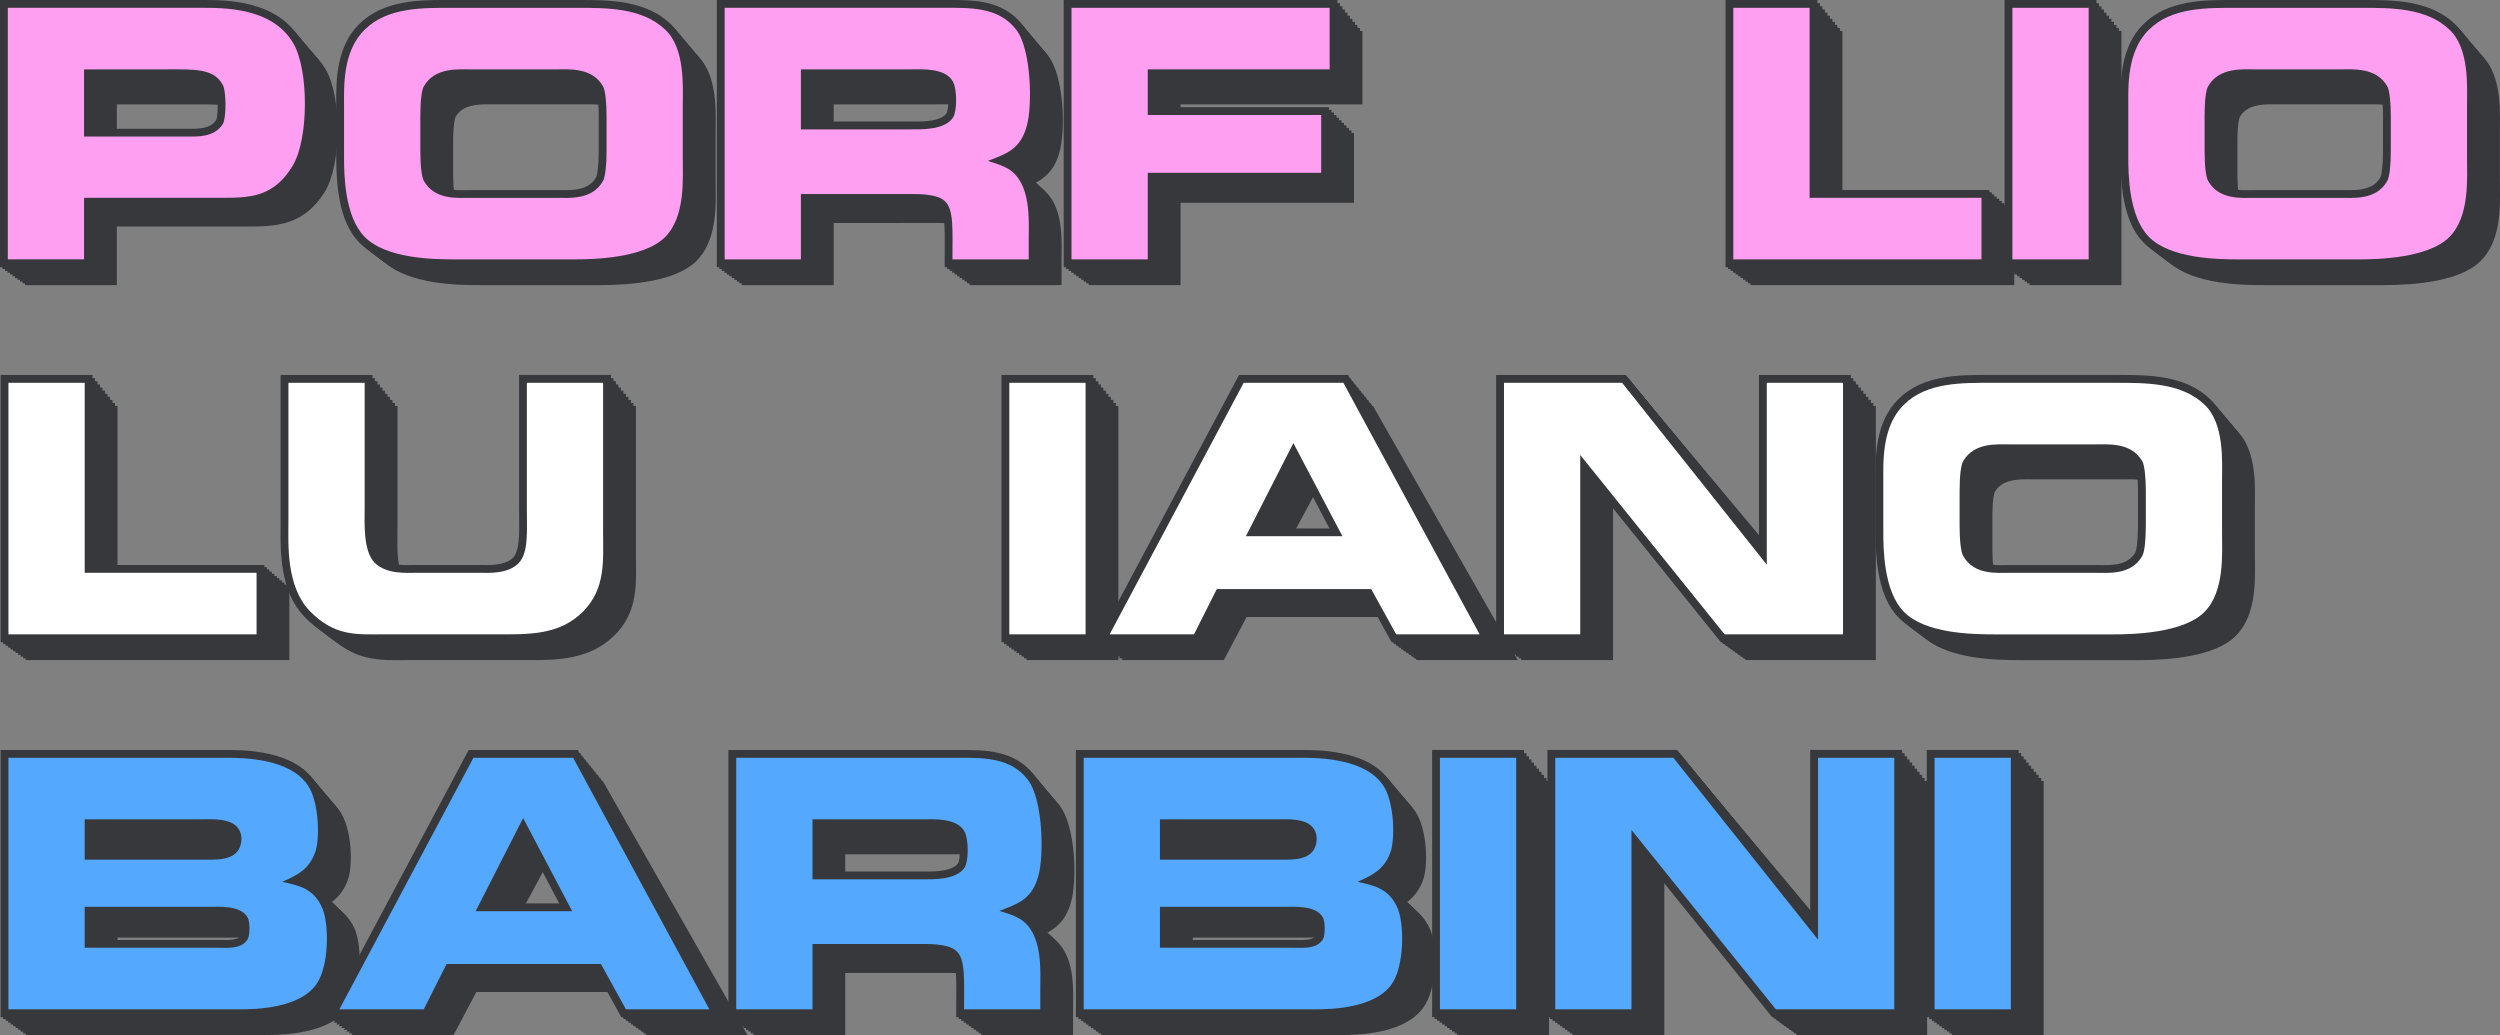 <?xml version="1.0" encoding="UTF-8"?><svg id="Capa_2" xmlns="http://www.w3.org/2000/svg" width="800.04" height="331.24" viewBox="0 0 800.04 331.24"><rect x="0" y="0" width="800.04" height="331.24" fill="#808080" stroke="none"/><defs><style>.cls-1{fill:#37383c;}.cls-2{fill:#fff;}.cls-3{fill:#54a9ff;}.cls-4{fill:#ff9ff2;}</style></defs><g id="Capa_1-2"><g><g><g><path class="cls-1" d="m8,91.24V9.92h65.03c7.15,0,23.91,0,31.16,12.24,5.24,8.83,5.12,30.43-.22,39.17-6.41,10.33-14.71,11.17-24.11,11.17h-3.08c-.48,0-.96,0-1.45,0h-37.93v18.74H8Zm59.3-42.14h1.82c3.86,0,6.56-.44,8.07-2.7.64-1.25.64-8.01-.06-9.43-1.79-3.22-5.47-3.57-12.87-3.57h-26.87v15.7h29.9Z"/><path class="cls-1" d="m7.2,90.68V8.95h65.03c7.15,0,23.91,0,31.16,12.31,5.24,8.88,5.12,30.59-.22,39.37-6.41,10.38-14.71,11.23-24.11,11.23h-3.08c-.48,0-.96,0-1.45,0h-37.93v18.83H7.2Zm59.3-42.35h1.82c3.86,0,6.56-.45,8.07-2.72.64-1.26.64-8.05-.06-9.47-1.79-3.24-5.47-3.58-12.87-3.58h-26.87v15.78h29.9Z"/><path class="cls-1" d="m6.4,90.12V7.97h65.03c7.15,0,23.91,0,31.16,12.37,5.24,8.92,5.12,30.74-.22,39.57-6.41,10.44-14.71,11.28-24.11,11.28h-3.08c-.48,0-.96,0-1.45,0h-37.93v18.93H6.4Zm59.3-42.56h1.82c3.86,0,6.56-.45,8.07-2.73.64-1.27.64-8.09-.06-9.52-1.79-3.25-5.47-3.6-12.87-3.6h-26.87v15.86h29.9Z"/><path class="cls-1" d="m5.6,89.55V6.99h65.03c7.15,0,23.91,0,31.16,12.43,5.24,8.97,5.12,30.89-.22,39.77-6.41,10.49-14.71,11.34-24.11,11.34h-3.08c-.48,0-.96,0-1.45,0h-37.93v19.02H5.6Zm59.3-42.78h1.82c3.86,0,6.56-.45,8.07-2.74.64-1.27.64-8.13-.06-9.57-1.79-3.27-5.47-3.62-12.87-3.62h-26.87v15.93h29.9Z"/><path class="cls-1" d="m4.8,88.98V6.01h65.03c7.15,0,23.91,0,31.16,12.49,5.24,9.01,5.12,31.05-.22,39.97-6.41,10.54-14.71,11.4-24.11,11.4h-3.08c-.48,0-.96,0-1.45,0h-37.93v19.12H4.8Zm59.3-42.99h1.82c3.86,0,6.56-.45,8.07-2.76.64-1.28.64-8.17-.06-9.62-1.79-3.29-5.47-3.64-12.87-3.64h-26.87v16.01h29.9Z"/><path class="cls-1" d="m4,88.41V5.02h65.03c7.15,0,23.91,0,31.16,12.56,5.24,9.06,5.12,31.21-.22,40.17-6.41,10.59-14.71,11.45-24.11,11.45h-3.08c-.48,0-.96,0-1.45,0h-37.93v19.21H4Zm59.3-43.21h1.82c3.86,0,6.56-.46,8.07-2.77.64-1.28.64-8.21-.06-9.67-1.79-3.3-5.47-3.66-12.87-3.66h-26.87v16.1h29.9Z"/><path class="cls-1" d="m3.2,87.84V4.03h65.03c7.15,0,23.91,0,31.16,12.62,5.24,9.1,5.12,31.36-.22,40.37-6.41,10.65-14.71,11.51-24.11,11.51h-3.08c-.48,0-.96,0-1.45,0h-37.93v19.31H3.2Zm59.3-43.42h1.82c3.86,0,6.56-.46,8.07-2.79.64-1.29.64-8.25-.06-9.71-1.79-3.32-5.47-3.68-12.87-3.68h-26.87v16.18h29.9Z"/><path class="cls-1" d="m2.4,87.26V3.03h65.03c7.15,0,23.91,0,31.16,12.68,5.24,9.15,5.12,31.52-.22,40.57-6.41,10.7-14.71,11.57-24.11,11.57h-3.08c-.48,0-.96,0-1.45,0H31.8v19.41H2.4Zm59.3-43.64h1.82c3.86,0,6.56-.46,8.07-2.8.64-1.3.64-8.29-.06-9.76-1.79-3.34-5.47-3.69-12.87-3.69h-26.87v16.26h29.9Z"/><path class="cls-1" d="m1.6,86.68V2.03h65.03c7.15,0,23.91,0,31.16,12.75,5.24,9.19,5.12,31.68-.22,40.77-6.41,10.75-14.71,11.63-24.11,11.63h-3.08c-.48,0-.96,0-1.45,0H31v19.5H1.6Zm59.3-43.86h1.82c3.86,0,6.56-.46,8.07-2.81.64-1.3.64-8.33-.06-9.81-1.79-3.35-5.47-3.71-12.87-3.71h-26.87v16.34h29.9Z"/><path class="cls-1" d="m.8,86.1V1.02h65.03c7.15,0,23.91,0,31.16,12.81,5.24,9.24,5.12,31.84-.22,40.98-6.41,10.81-14.71,11.69-24.11,11.69h-3.08c-.48,0-.96,0-1.45,0H30.2v19.6H.8Zm59.3-44.08h1.82c3.86,0,6.56-.47,8.07-2.83.64-1.31.64-8.37-.06-9.86-1.79-3.37-5.47-3.73-12.87-3.73h-26.87v16.42h29.9Z"/><path class="cls-1" d="m0,85.51V0h65.03c7.15,0,23.91,0,31.16,12.87,5.24,9.29,5.12,32-.22,41.19-6.41,10.86-14.71,11.75-24.11,11.75h-3.08c-.48,0-.96,0-1.45,0H29.4v19.7H0Zm59.3-44.3h1.82c3.86,0,6.56-.47,8.07-2.84.64-1.32.64-8.42-.06-9.91-1.79-3.39-5.47-3.75-12.87-3.75h-26.87v16.5h29.9Z"/></g><path class="cls-4" d="m63.9,2.5c7.4,0,23.4-.3,30.1,11.6,4.8,8.5,4.8,30.1-.2,38.7-6.9,11.7-16,10.4-26.5,10.5H26.9v19.7H2.5V2.5h61.4Zm-4.6,41.2c3.7,0,9.2.4,12-4,1.2-2,1.1-10.7,0-12.5-2.8-5.3-8.9-5-17.6-5h-26.8v21.5h32.4Z"/></g><g><g><path class="cls-1" d="m153.7,91.24c-6.28,0-22.95,0-30.78-7.56-6.56-6.34-7.32-17.88-7.32-26.02v-16.8c-.03-5.85-.09-16.73,7.36-23.61,7.71-7.33,19.4-7.33,27.93-7.33h42.41c9.5,0,21.32,0,29.34,7.32,6.59,5.88,6.46,16.59,6.38,22.99,0,.6-.01,1.15-.01,1.65v15.79c0,.66,0,1.38.02,2.13.09,6.99.23,17.55-6.34,23.89-6.47,6.25-20.31,7.56-30.78,7.56h-38.2Zm32.3-23.49c.4,0,.84,0,1.31.01.49,0,1.02.02,1.56.02,3.91,0,7.81-.47,9.86-3.88l.09-.14c.28-.53.78-3.22.78-8v-10.37c0-4.95-.55-7.56-.81-8.05-2.14-3.49-6.17-3.96-10.2-3.96-.49,0-.96,0-1.4.01-.42,0-.82.01-1.18.01h-27.4c-.37,0-.76,0-1.18-.01-.44,0-.91-.01-1.4-.01-4.04,0-8.06.47-10.16,3.89l-.08.12s-.78,1.41-.78,8v10.37c0,4.8.49,7.48.8,8.04l.06.1c2.06,3.41,5.96,3.88,9.87,3.88.55,0,1.07,0,1.56-.02.46,0,.9-.01,1.31-.01h27.4Z"/><path class="cls-1" d="m152.9,90.68c-6.28,0-22.95,0-30.78-7.59-6.56-6.37-7.32-17.97-7.32-26.15v-16.89c-.03-5.88-.09-16.82,7.36-23.73,7.71-7.37,19.4-7.37,27.93-7.37h42.41c9.5,0,21.32,0,29.34,7.36,6.59,5.91,6.46,16.67,6.38,23.11,0,.6-.01,1.15-.01,1.66v15.87c0,.67,0,1.38.02,2.14.09,7.02.23,17.63-6.34,24.01-6.47,6.28-20.31,7.6-30.78,7.6h-38.2Zm32.3-23.61c.4,0,.84,0,1.31.01.49,0,1.02.02,1.56.02,3.91,0,7.81-.47,9.86-3.9l.09-.14c.28-.53.78-3.23.78-8.04v-10.42c0-4.97-.55-7.6-.81-8.09-2.14-3.51-6.17-3.98-10.2-3.98-.49,0-.96,0-1.4.01-.42,0-.82.01-1.18.01h-27.4c-.37,0-.76,0-1.18-.01-.44,0-.91-.01-1.4-.01-4.04,0-8.06.47-10.16,3.91l-.08.12s-.78,1.42-.78,8.04v10.42c0,4.82.49,7.52.8,8.08l.06.1c2.06,3.43,5.96,3.9,9.87,3.9.55,0,1.07,0,1.56-.02.46,0,.9-.01,1.31-.01h27.4Z"/><path class="cls-1" d="m152.1,90.12c-6.28,0-22.95,0-30.78-7.63-6.56-6.4-7.32-18.06-7.32-26.28v-16.97c-.03-5.91-.09-16.9,7.36-23.85,7.71-7.41,19.4-7.41,27.93-7.41h42.41c9.5,0,21.32,0,29.34,7.4,6.59,5.94,6.46,16.76,6.38,23.22,0,.6-.01,1.16-.01,1.67v15.95c0,.67,0,1.39.02,2.15.09,7.06.23,17.72-6.34,24.13-6.47,6.31-20.31,7.63-30.78,7.63h-38.2Zm32.3-23.73c.4,0,.84,0,1.31.02.49,0,1.02.02,1.56.02,3.91,0,7.81-.47,9.86-3.92l.09-.14c.28-.53.78-3.25.78-8.08v-10.47c0-5-.55-7.64-.81-8.13-2.14-3.52-6.17-4-10.2-4-.49,0-.96,0-1.4.01-.42,0-.82.01-1.18.01h-27.4c-.37,0-.76,0-1.18-.01-.44,0-.91-.01-1.4-.01-4.04,0-8.06.48-10.16,3.93l-.08.12s-.78,1.42-.78,8.08v10.47c0,4.85.49,7.55.8,8.12l.06.1c2.06,3.44,5.96,3.92,9.87,3.92.55,0,1.07,0,1.56-.02.46,0,.9-.02,1.31-.02h27.4Z"/><path class="cls-1" d="m151.3,89.55c-6.28,0-22.95,0-30.78-7.67-6.56-6.43-7.32-18.16-7.32-26.41v-17.06c-.03-5.94-.09-16.99,7.36-23.97,7.71-7.44,19.4-7.44,27.93-7.44h42.41c9.5,0,21.32,0,29.34,7.43,6.59,5.97,6.46,16.84,6.38,23.34,0,.6-.01,1.17-.01,1.67v16.03c0,.67,0,1.4.02,2.16.09,7.09.23,17.81-6.34,24.25-6.47,6.34-20.31,7.67-30.78,7.67h-38.2Zm32.3-23.85c.4,0,.84,0,1.31.02.49,0,1.02.02,1.56.02,3.91,0,7.81-.48,9.86-3.94l.09-.14c.28-.54.78-3.27.78-8.12v-10.53c0-5.02-.55-7.67-.81-8.17-2.14-3.54-6.17-4.02-10.2-4.02-.49,0-.96,0-1.4.01-.42,0-.82.01-1.18.01h-27.4c-.37,0-.76,0-1.18-.01-.44,0-.91-.01-1.4-.01-4.04,0-8.06.48-10.16,3.95l-.08.12s-.78,1.43-.78,8.12v10.53c0,4.87.49,7.59.8,8.16l.06.1c2.06,3.46,5.96,3.94,9.87,3.94.55,0,1.07,0,1.56-.02.46,0,.9-.02,1.31-.02h27.4Z"/><path class="cls-1" d="m150.5,88.98c-6.28,0-22.95,0-30.78-7.71-6.56-6.47-7.32-18.25-7.32-26.55v-17.14c-.03-5.97-.09-17.07,7.36-24.09,7.71-7.48,19.4-7.48,27.93-7.48h42.41c9.5,0,21.32,0,29.34,7.47,6.59,6,6.46,16.93,6.38,23.46,0,.61-.01,1.17-.01,1.68v16.11c0,.68,0,1.4.02,2.17.09,7.13.23,17.9-6.34,24.37-6.47,6.37-20.31,7.71-30.78,7.71h-38.2Zm32.3-23.97c.4,0,.84,0,1.31.02.49,0,1.02.02,1.56.02,3.91,0,7.81-.48,9.86-3.96l.09-.14c.28-.54.78-3.28.78-8.16v-10.58c0-5.05-.55-7.71-.81-8.21-2.14-3.56-6.17-4.04-10.2-4.04-.49,0-.96,0-1.4.01-.42,0-.82.01-1.18.01h-27.4c-.37,0-.76,0-1.18-.01-.44,0-.91-.01-1.4-.01-4.04,0-8.06.48-10.16,3.96l-.08.12s-.78,1.44-.78,8.16v10.58c0,4.9.49,7.63.8,8.2l.06.1c2.06,3.48,5.96,3.96,9.87,3.96.55,0,1.07,0,1.56-.02.46,0,.9-.02,1.31-.02h27.4Z"/><path class="cls-1" d="m149.7,88.41c-6.28,0-22.95,0-30.78-7.75-6.56-6.5-7.32-18.34-7.32-26.68v-17.23c-.03-6-.09-17.16,7.36-24.21,7.71-7.52,19.4-7.52,27.93-7.52h42.41c9.5,0,21.32,0,29.34,7.51,6.59,6.03,6.46,17.01,6.38,23.57,0,.61-.01,1.18-.01,1.69v16.19c0,.68,0,1.41.02,2.18.09,7.16.23,17.99-6.34,24.49-6.47,6.4-20.31,7.75-30.78,7.75h-38.2Zm32.3-24.09c.4,0,.84,0,1.31.02.49,0,1.02.02,1.56.02,3.91,0,7.81-.48,9.86-3.98l.09-.14c.28-.54.78-3.3.78-8.2v-10.63c0-5.07-.55-7.75-.81-8.25-2.14-3.58-6.17-4.06-10.2-4.06-.49,0-.96,0-1.4.01-.42,0-.82.01-1.18.01h-27.4c-.37,0-.76,0-1.18-.01-.44,0-.91-.01-1.4-.01-4.04,0-8.06.48-10.16,3.98l-.08.12s-.78,1.44-.78,8.2v10.63c0,4.92.49,7.67.8,8.24l.06.1c2.06,3.5,5.96,3.98,9.87,3.98.55,0,1.07,0,1.56-.02.46,0,.9-.02,1.31-.02h27.4Z"/><path class="cls-1" d="m148.9,87.84c-6.28,0-22.95,0-30.78-7.79-6.56-6.53-7.32-18.43-7.32-26.81v-17.32c-.03-6.03-.09-17.24,7.36-24.34,7.71-7.56,19.4-7.56,27.93-7.56h42.41c9.5,0,21.32,0,29.34,7.55,6.59,6.06,6.46,17.1,6.38,23.69,0,.61-.01,1.18-.01,1.7v16.27c0,.68,0,1.42.02,2.19.09,7.2.23,18.08-6.34,24.62-6.47,6.44-20.31,7.79-30.78,7.79h-38.2Zm32.3-24.21c.4,0,.84,0,1.31.02.49,0,1.02.02,1.56.02,3.91,0,7.81-.48,9.86-4l.09-.14c.28-.54.78-3.32.78-8.25v-10.68c0-5.1-.55-7.79-.81-8.3-2.14-3.59-6.17-4.08-10.2-4.08-.49,0-.96,0-1.4.01-.42,0-.82.01-1.18.01h-27.4c-.37,0-.76,0-1.18-.01-.44,0-.91-.01-1.4-.01-4.04,0-8.06.49-10.16,4l-.08.12s-.78,1.45-.78,8.25v10.68c0,4.94.49,7.71.8,8.29l.06.1c2.06,3.51,5.96,4,9.87,4,.55,0,1.07,0,1.56-.02.46,0,.9-.02,1.31-.02h27.4Z"/><path class="cls-1" d="m148.1,87.26c-6.28,0-22.95,0-30.78-7.83-6.56-6.56-7.32-18.52-7.32-26.95v-17.4c-.03-6.06-.09-17.33,7.36-24.46,7.71-7.59,19.4-7.59,27.93-7.59h42.41c9.5,0,21.32,0,29.34,7.58,6.59,6.09,6.46,17.18,6.38,23.81,0,.62-.01,1.19-.01,1.71v16.35c0,.69,0,1.42.02,2.21.09,7.24.23,18.17-6.34,24.74-6.47,6.47-20.31,7.83-30.78,7.83h-38.2Zm32.3-24.33c.4,0,.84,0,1.31.02.49,0,1.02.02,1.56.02,3.91,0,7.81-.49,9.86-4.02l.09-.14c.28-.55.78-3.33.78-8.29v-10.74c0-5.12-.55-7.83-.81-8.34-2.14-3.61-6.17-4.1-10.2-4.1-.49,0-.96,0-1.4.01-.42,0-.82.01-1.18.01h-27.4c-.37,0-.76,0-1.18-.01-.44,0-.91-.01-1.4-.01-4.04,0-8.06.49-10.16,4.02l-.08.13s-.78,1.46-.78,8.29v10.74c0,4.97.49,7.75.8,8.33l.06.1c2.06,3.53,5.96,4.02,9.87,4.02.55,0,1.07,0,1.56-.02.46,0,.9-.02,1.31-.02h27.4Z"/><path class="cls-1" d="m147.3,86.68c-6.28,0-22.95,0-30.78-7.87-6.56-6.6-7.32-18.62-7.32-27.08v-17.49c-.03-6.09-.09-17.42,7.36-24.58,7.71-7.63,19.4-7.63,27.93-7.63h42.41c9.5,0,21.32,0,29.34,7.62,6.59,6.12,6.46,17.27,6.38,23.93,0,.62-.01,1.19-.01,1.72v16.44c0,.69,0,1.43.02,2.22.09,7.27.23,18.26-6.34,24.87-6.47,6.5-20.31,7.87-30.78,7.87h-38.2Zm32.3-24.45c.4,0,.84,0,1.31.02.49,0,1.02.02,1.56.02,3.91,0,7.81-.49,9.86-4.04l.09-.14c.28-.55.78-3.35.78-8.33v-10.79c0-5.15-.55-7.87-.81-8.38-2.14-3.63-6.17-4.12-10.2-4.12-.49,0-.96,0-1.4.01-.42,0-.82.01-1.18.01h-27.4c-.37,0-.76,0-1.18-.01-.44,0-.91-.01-1.4-.01-4.04,0-8.06.49-10.16,4.05l-.08.13s-.78,1.47-.78,8.33v10.79c0,4.99.49,7.78.8,8.37l.06.1c2.06,3.55,5.96,4.04,9.87,4.04.55,0,1.07,0,1.56-.02.46,0,.9-.02,1.31-.02h27.4Z"/><path class="cls-1" d="m146.5,86.1c-6.28,0-22.95,0-30.78-7.91-6.56-6.63-7.32-18.71-7.32-27.22v-17.58c-.03-6.12-.09-17.5,7.36-24.7,7.71-7.67,19.4-7.67,27.93-7.67h42.41c9.5,0,21.32,0,29.34,7.66,6.59,6.15,6.46,17.36,6.38,24.05,0,.62-.01,1.2-.01,1.72v16.52c0,.69,0,1.44.02,2.23.09,7.31.23,18.36-6.34,24.99-6.47,6.53-20.31,7.91-30.78,7.91h-38.2Zm32.3-24.58c.4,0,.84,0,1.31.02.49,0,1.02.02,1.56.02,3.91,0,7.81-.49,9.86-4.06l.09-.14c.28-.55.78-3.37.78-8.37v-10.85c0-5.18-.55-7.91-.81-8.42-2.14-3.65-6.17-4.14-10.2-4.14-.49,0-.96,0-1.4.01-.42,0-.82.01-1.18.01h-27.4c-.37,0-.76,0-1.18-.01-.44,0-.91-.01-1.4-.01-4.04,0-8.06.49-10.16,4.07l-.08.13s-.78,1.47-.78,8.37v10.85c0,5.02.49,7.82.8,8.41l.06.1c2.06,3.57,5.96,4.06,9.87,4.06.55,0,1.07,0,1.56-.02.46,0,.9-.02,1.31-.02h27.4Z"/><path class="cls-1" d="m145.7,85.51c-6.28,0-22.95,0-30.78-7.95-6.56-6.66-7.32-18.8-7.32-27.36v-17.67c-.03-6.15-.09-17.59,7.36-24.83C122.67,0,134.35,0,142.88,0h42.41c9.5,0,21.32,0,29.34,7.7,6.59,6.18,6.46,17.44,6.38,24.17,0,.63-.01,1.21-.01,1.73v16.6c0,.7,0,1.45.02,2.24.09,7.35.23,18.45-6.34,25.12-6.47,6.57-20.31,7.95-30.78,7.95h-38.2Zm32.3-24.7c.4,0,.84,0,1.31.02.49,0,1.02.02,1.56.02,3.91,0,7.81-.49,9.86-4.08l.09-.14c.28-.56.78-3.38.78-8.41v-10.9c0-5.2-.55-7.95-.81-8.46-2.14-3.67-6.17-4.16-10.2-4.16-.49,0-.96,0-1.4.01-.42,0-.82.01-1.18.01h-27.4c-.37,0-.76,0-1.18-.01-.44,0-.91-.01-1.4-.01-4.04,0-8.06.5-10.16,4.09l-.08.13s-.78,1.48-.78,8.41v10.9c0,5.04.49,7.86.8,8.45l.06.1c2.06,3.58,5.96,4.08,9.87,4.08.55,0,1.07,0,1.56-.02.46,0,.9-.02,1.31-.02h27.4Z"/></g><path class="cls-4" d="m116.7,75.81c-6.5-6.6-6.6-20.2-6.6-25.6v-16.6c0-5.8-.5-17.2,6.6-24.1,7.3-7.3,18.8-7,28.4-7h39.4c9.6,0,21-.1,28.4,7,6.4,6,5.6,18.3,5.6,24.1v16.6c0,6.9.9,19-5.6,25.6-6.8,6.9-23.4,7.2-29,7.2h-38.2c-7.5,0-22.2-.3-29-7.2Zm76.21-17.8c.8-1.2,1.2-5.3,1.2-9.8v-10.9c0-4.4-.4-8.6-1.2-9.8-3.5-6-10.9-5.3-14.9-5.3h-27.4c-4,0-11.4-.7-14.9,5.3-.8,1.2-1.2,4.8-1.2,9.8v10.9c0,4.6.4,8.6,1.2,9.8,3.5,6.1,10.9,5.3,14.9,5.3h27.4c4,0,11.4.8,14.9-5.3Z"/></g><g><g><path class="cls-1" d="m310.3,91.24v-2.38c0-1.17,0-2.3.02-3.39.04-5.71.09-11.1-1.59-12.53l-.1-.09c-.72-.68-2.81-1.5-8.67-1.5h-1.96s-31.2.01-31.2.01v19.88h-29.4V9.92h74.86c7.08,0,16.78,0,22.93,7.58,5.53,6.76,5.8,24.84,3.82,31.32-1.5,5.51-4.57,8.17-8.07,9.93.32.15.63.31.94.48,8.06,4.7,7.93,15.12,7.85,22.02,0,.64-.02,1.25-.02,1.81v8.18h-29.4Zm-9.5-44.32c2.3,0,8.35,0,10.11-2.55.75-1.15.83-6.69-.13-8.44-1.25-2.28-5.57-2.55-8.71-2.55-.52,0-1.01,0-1.47.01-.4,0-.78.01-1.11.01h-32.7v13.51s34,0,34.01,0Z"/><path class="cls-1" d="m309.5,90.68v-2.39c0-1.18,0-2.32.02-3.41.04-5.74.09-11.16-1.59-12.59l-.1-.09c-.72-.69-2.81-1.51-8.67-1.51h-1.96s-31.2.01-31.2.01v19.98h-29.4V8.95h74.86c7.08,0,16.78,0,22.93,7.62,5.53,6.79,5.8,24.97,3.82,31.47-1.5,5.53-4.57,8.21-8.07,9.98.32.15.63.31.94.49,8.06,4.73,7.93,15.2,7.85,22.13,0,.64-.02,1.25-.02,1.82v8.22h-29.4Zm-9.5-44.54c2.3,0,8.35,0,10.11-2.56.75-1.16.83-6.73-.13-8.48-1.25-2.3-5.57-2.56-8.71-2.56-.52,0-1.01,0-1.47.01-.4,0-.78.01-1.11.01h-32.7v13.57s34,0,34.01,0Z"/><path class="cls-1" d="m308.7,90.12v-2.4c0-1.18,0-2.33.02-3.43.04-5.77.09-11.21-1.59-12.66l-.1-.09c-.72-.69-2.81-1.52-8.67-1.52h-1.96s-31.2.01-31.2.01v20.08h-29.4V7.97h74.86c7.08,0,16.78,0,22.93,7.66,5.53,6.83,5.8,25.09,3.82,31.63-1.5,5.56-4.57,8.26-8.07,10.03.32.15.63.32.94.49,8.06,4.75,7.93,15.27,7.85,22.24,0,.65-.02,1.26-.02,1.83v8.26h-29.4Zm-9.5-44.77c2.3,0,8.35,0,10.11-2.57.75-1.17.83-6.76-.13-8.52-1.25-2.31-5.57-2.57-8.71-2.57-.52,0-1.01,0-1.47.01-.4,0-.78.01-1.11.01h-32.7v13.64s34,0,34.01,0Z"/><path class="cls-1" d="m307.9,89.55v-2.41c0-1.19,0-2.34.02-3.44.04-5.8.09-11.27-1.59-12.72l-.1-.09c-.72-.69-2.81-1.52-8.67-1.52h-1.96s-31.2.01-31.2.01v20.18h-29.4V6.99h74.86c7.08,0,16.78,0,22.93,7.7,5.53,6.86,5.8,25.22,3.82,31.79-1.5,5.59-4.57,8.3-8.07,10.08.32.15.63.32.94.49,8.06,4.77,7.93,15.35,7.85,22.35,0,.65-.02,1.27-.02,1.84v8.3h-29.4Zm-9.5-44.99c2.3,0,8.35,0,10.11-2.59.75-1.17.83-6.79-.13-8.57-1.25-2.32-5.57-2.59-8.71-2.59-.52,0-1.01,0-1.47.01-.4,0-.78.01-1.11.01h-32.7v13.71s34,0,34.01,0Z"/><path class="cls-1" d="m307.1,88.98v-2.43c0-1.2,0-2.35.02-3.46.04-5.83.09-11.33-1.59-12.78l-.1-.09c-.72-.7-2.81-1.53-8.67-1.53h-1.96s-31.2.01-31.2.01v20.28h-29.4V6.01h74.86c7.08,0,16.78,0,22.93,7.74,5.53,6.9,5.8,25.35,3.82,31.95-1.5,5.62-4.57,8.34-8.07,10.13.32.15.63.32.94.49,8.06,4.8,7.93,15.43,7.85,22.46,0,.65-.02,1.27-.02,1.85v8.35h-29.4Zm-9.5-45.22c2.3,0,8.35,0,10.11-2.6.75-1.18.83-6.83-.13-8.61-1.25-2.33-5.57-2.6-8.71-2.6-.52,0-1.01,0-1.47.01-.4,0-.78.01-1.11.01h-32.7v13.78s34,0,34.01,0Z"/><path class="cls-1" d="m306.3,88.41v-2.44c0-1.2,0-2.36.02-3.48.04-5.85.09-11.38-1.59-12.85l-.1-.09c-.72-.7-2.81-1.54-8.67-1.54h-1.96s-31.2.01-31.2.01v20.38h-29.4V5.02h74.86c7.08,0,16.78,0,22.93,7.78,5.53,6.93,5.8,25.47,3.82,32.11-1.5,5.65-4.57,8.38-8.07,10.18.32.16.63.32.94.5,8.06,4.82,7.93,15.51,7.85,22.58,0,.66-.02,1.28-.02,1.86v8.39h-29.4Zm-9.5-45.44c2.3,0,8.35,0,10.11-2.61.75-1.18.83-6.86-.13-8.65-1.25-2.34-5.57-2.61-8.71-2.61-.52,0-1.01,0-1.47.01-.4,0-.78.01-1.11.01h-32.7v13.85s34,0,34.01,0Z"/><path class="cls-1" d="m305.5,87.84v-2.45c0-1.21,0-2.37.02-3.49.04-5.88.09-11.44-1.59-12.91l-.1-.09c-.72-.71-2.81-1.55-8.67-1.55h-1.96s-31.2.01-31.2.01v20.49h-29.4V4.03h74.86c7.08,0,16.78,0,22.93,7.82,5.53,6.97,5.8,25.6,3.82,32.27-1.5,5.67-4.57,8.42-8.07,10.23.32.16.63.32.94.5,8.06,4.85,7.93,15.58,7.85,22.69,0,.66-.02,1.29-.02,1.87v8.43h-29.4Zm-9.5-45.67c2.3,0,8.35,0,10.11-2.63.75-1.19.83-6.9-.13-8.7-1.25-2.35-5.57-2.63-8.71-2.63-.52,0-1.01,0-1.47.01-.4,0-.78.01-1.11.01h-32.7v13.92s34,0,34.01,0Z"/><path class="cls-1" d="m304.7,87.26v-2.46c0-1.21,0-2.39.02-3.51.04-5.91.09-11.5-1.59-12.98l-.1-.09c-.72-.71-2.81-1.55-8.67-1.55h-1.96s-31.2.01-31.2.01v20.59h-29.4V3.03h74.86c7.08,0,16.78,0,22.93,7.86,5.53,7,5.8,25.73,3.82,32.43-1.5,5.7-4.57,8.46-8.07,10.28.32.16.63.32.94.5,8.06,4.87,7.93,15.66,7.85,22.8,0,.66-.02,1.29-.02,1.88v8.47h-29.4Zm-9.5-45.9c2.3,0,8.35,0,10.11-2.64.75-1.19.83-6.93-.13-8.74-1.25-2.37-5.57-2.64-8.71-2.64-.52,0-1.01,0-1.47.01-.4,0-.78.01-1.11.01h-32.7v13.99s34,0,34.01,0Z"/><path class="cls-1" d="m303.9,86.68v-2.48c0-1.22,0-2.4.02-3.53.04-5.94.09-11.56-1.59-13.04l-.1-.09c-.72-.71-2.81-1.56-8.67-1.56h-1.96s-31.2.01-31.2.01v20.69h-29.4V2.03h74.86c7.08,0,16.78,0,22.93,7.9,5.53,7.04,5.8,25.86,3.82,32.6-1.5,5.73-4.57,8.51-8.07,10.34.32.16.63.32.94.5,8.06,4.9,7.93,15.74,7.85,22.92,0,.67-.02,1.3-.02,1.89v8.51h-29.4Zm-9.5-46.13c2.3,0,8.35,0,10.11-2.65.75-1.2.83-6.97-.13-8.78-1.25-2.38-5.57-2.65-8.71-2.65-.52,0-1.01,0-1.47.01-.4,0-.78.01-1.11.01h-32.7v14.06s34,0,34.01,0Z"/><path class="cls-1" d="m303.1,86.1v-2.49c0-1.23,0-2.41.02-3.55.04-5.97.09-11.62-1.59-13.11l-.1-.09c-.72-.72-2.81-1.57-8.67-1.57h-1.96s-31.2.01-31.2.01v20.8h-29.4V1.02h74.86c7.08,0,16.78,0,22.93,7.93,5.53,7.07,5.8,25.99,3.82,32.76-1.5,5.76-4.57,8.55-8.07,10.39.32.16.63.33.94.51,8.06,4.92,7.93,15.82,7.85,23.03,0,.67-.02,1.3-.02,1.9v8.56h-29.4Zm-9.5-46.36c2.3,0,8.35,0,10.11-2.67.75-1.21.83-7-.13-8.83-1.25-2.39-5.57-2.67-8.71-2.67-.52,0-1.01,0-1.47.01-.4,0-.78.01-1.11.01h-32.7v14.13s34,0,34.01,0Z"/><path class="cls-1" d="m302.3,85.51v-2.5c0-1.23,0-2.42.02-3.57.04-6,.09-11.67-1.59-13.17l-.1-.09c-.72-.72-2.81-1.58-8.67-1.58h-1.96s-31.2.01-31.2.01v20.9h-29.4V0h74.86c7.08,0,16.78,0,22.93,7.97,5.53,7.11,5.8,26.12,3.82,32.92-1.5,5.79-4.57,8.59-8.07,10.44.32.16.63.33.94.51,8.06,4.94,7.93,15.9,7.85,23.15,0,.67-.02,1.31-.02,1.91v8.6h-29.4Zm-9.5-46.6c2.3,0,8.35,0,10.11-2.68.75-1.21.83-7.04-.13-8.87-1.25-2.4-5.57-2.68-8.71-2.68-.52,0-1.01,0-1.47.01-.4,0-.78.01-1.11.01h-32.7v14.2s34,0,34.01,0Z"/></g><path class="cls-4" d="m325.2,9.5c4.9,6.3,5.2,24.5,3.4,30.7-2,7.7-6.8,9.1-12.5,11.3,2.9.9,4.8,1.5,6.5,2.5,7.5,4.6,6.6,16.3,6.6,22.9v6.1h-24.4c0-9.2.5-16-2.4-18.6-2.6-2.6-9.6-2.3-12.4-2.3h-33.7v20.9h-24.4V2.5h69.8c8.7,0,17.8-.4,23.5,7Zm-33.9,31.9c3.4,0,11,.3,13.7-3.8,1.3-2.1,1.3-8.9,0-11.4-2.4-4.6-10.1-4-13.5-4h-35.2v19.2h35Z"/></g><g><g><polygon class="cls-1" points="348.4 91.24 348.4 9.92 436 9.92 436 33.41 377.8 33.41 377.8 42.54 433.3 42.54 433.3 64.89 377.8 64.89 377.8 91.24 348.4 91.24"/><polygon class="cls-1" points="347.6 90.68 347.6 8.95 435.2 8.95 435.2 32.56 377 32.56 377 41.74 432.5 41.74 432.5 64.2 377 64.2 377 90.68 347.6 90.68"/><polygon class="cls-1" points="346.8 90.12 346.8 7.97 434.4 7.97 434.4 31.7 376.2 31.7 376.2 40.93 431.7 40.93 431.7 63.5 376.2 63.5 376.2 90.12 346.8 90.12"/><polygon class="cls-1" points="346 89.55 346 6.99 433.6 6.99 433.6 30.84 375.4 30.84 375.4 40.11 430.9 40.11 430.9 62.8 375.4 62.8 375.4 89.55 346 89.55"/><polygon class="cls-1" points="345.2 88.98 345.2 6.01 432.8 6.01 432.8 29.98 374.6 29.98 374.6 39.3 430.1 39.3 430.1 62.1 374.6 62.1 374.6 88.98 345.2 88.98"/><polygon class="cls-1" points="344.4 88.41 344.4 5.02 432 5.02 432 29.11 373.8 29.11 373.8 38.48 429.3 38.48 429.3 61.39 373.8 61.39 373.8 88.41 344.4 88.41"/><polygon class="cls-1" points="343.6 87.84 343.6 4.03 431.2 4.03 431.2 28.24 373 28.24 373 37.65 428.5 37.65 428.5 60.68 373 60.68 373 87.84 343.6 87.84"/><polygon class="cls-1" points="342.8 87.26 342.8 3.03 430.4 3.03 430.4 27.36 372.2 27.36 372.2 36.82 427.7 36.82 427.7 59.97 372.2 59.97 372.2 87.26 342.8 87.26"/><polygon class="cls-1" points="342 86.68 342 2.03 429.6 2.03 429.6 26.48 371.4 26.48 371.4 35.99 426.9 35.99 426.9 59.25 371.4 59.25 371.4 86.68 342 86.68"/><polygon class="cls-1" points="341.2 86.1 341.2 1.02 428.8 1.02 428.8 25.6 370.6 25.6 370.6 35.15 426.1 35.15 426.1 58.53 370.6 58.53 370.6 86.1 341.2 86.1"/><polygon class="cls-1" points="340.4 85.51 340.4 0 428 0 428 24.71 369.8 24.71 369.8 34.31 425.3 34.31 425.3 57.81 369.8 57.81 369.8 85.51 340.4 85.51"/></g><path class="cls-4" d="m425.5,2.5v19.7h-58.2v14.6h55.5v18.5h-55.5v27.7h-24.4V2.5h82.61Z"/></g><g><g><polygon class="cls-1" points="560.2 91.24 560.2 9.92 589.6 9.92 589.6 67.75 644.6 67.75 644.6 91.24 560.2 91.24"/><polygon class="cls-1" points="559.4 90.68 559.4 8.95 588.8 8.95 588.8 67.07 643.8 67.07 643.8 90.68 559.4 90.68"/><polygon class="cls-1" points="558.6 90.12 558.6 7.97 588 7.97 588 66.39 643 66.39 643 90.12 558.6 90.12"/><polygon class="cls-1" points="557.8 89.55 557.8 6.99 587.2 6.99 587.2 65.7 642.2 65.7 642.2 89.55 557.8 89.55"/><polygon class="cls-1" points="557 88.98 557 6.01 586.4 6.01 586.4 65.01 641.4 65.01 641.4 88.98 557 88.98"/><polygon class="cls-1" points="556.2 88.41 556.2 5.02 585.6 5.02 585.6 64.32 640.6 64.32 640.6 88.41 556.2 88.41"/><polygon class="cls-1" points="555.4 87.84 555.4 4.03 584.8 4.03 584.8 63.63 639.8 63.63 639.8 87.84 555.4 87.84"/><polygon class="cls-1" points="554.6 87.26 554.6 3.03 584 3.03 584 62.93 639 62.93 639 87.26 554.6 87.26"/><polygon class="cls-1" points="553.8 86.68 553.8 2.03 583.2 2.03 583.2 62.22 638.2 62.22 638.2 86.68 553.8 86.68"/><polygon class="cls-1" points="553 86.1 553 1.02 582.4 1.02 582.4 61.52 637.4 61.52 637.4 86.1 553 86.1"/><polygon class="cls-1" points="552.2 85.51 552.2 0 581.6 0 581.6 60.81 636.6 60.81 636.6 85.51 552.2 85.51"/></g><path class="cls-4" d="m579.1,2.5v60.8h55v19.7h-79.41V2.5h24.4Z"/></g><g><g><rect class="cls-1" x="649.5" y="9.92" width="29.4" height="81.32"/><rect class="cls-1" x="648.7" y="8.95" width="29.4" height="81.73"/><rect class="cls-1" x="647.9" y="7.97" width="29.4" height="82.14"/><rect class="cls-1" x="647.1" y="6.99" width="29.4" height="82.56"/><rect class="cls-1" x="646.3" y="6.01" width="29.4" height="82.97"/><rect class="cls-1" x="645.5" y="5.02" width="29.4" height="83.39"/><rect class="cls-1" x="644.7" y="4.03" width="29.4" height="83.81"/><rect class="cls-1" x="643.9" y="3.03" width="29.4" height="84.23"/><rect class="cls-1" x="643.1" y="2.03" width="29.4" height="84.65"/><rect class="cls-1" x="642.3" y="1.02" width="29.4" height="85.08"/><rect class="cls-1" x="641.5" y="0" width="29.4" height="85.5"/></g><path class="cls-4" d="m668.4,2.5v80.5h-24.4V2.5h24.4Z"/></g><g><g><path class="cls-1" d="m724.7,91.24c-6.28,0-22.95,0-30.78-7.56-6.56-6.34-7.32-17.88-7.32-26.02v-16.81c-.03-5.85-.09-16.73,7.36-23.61,7.71-7.33,19.4-7.33,27.93-7.33h42.41c9.5,0,21.32,0,29.34,7.32,6.59,5.88,6.46,16.59,6.38,22.99,0,.6-.01,1.15-.01,1.65v15.79c0,.66,0,1.38.02,2.13.09,6.99.23,17.55-6.34,23.89-6.47,6.25-20.31,7.56-30.78,7.56h-38.2Zm32.3-23.49c.4,0,.84,0,1.31.01.49,0,1.02.02,1.56.02,3.91,0,7.81-.47,9.86-3.88l.09-.14c.28-.53.78-3.22.78-8v-10.37c0-4.95-.55-7.56-.81-8.05-2.14-3.49-6.17-3.96-10.2-3.96-.49,0-.96,0-1.4.01-.42,0-.82.01-1.18.01h-27.4c-.37,0-.76,0-1.18-.01-.44,0-.91-.01-1.4-.01-4.04,0-8.06.47-10.16,3.89l-.08.12s-.78,1.41-.78,8v10.37c0,4.8.49,7.48.8,8.04l.06.1c2.06,3.41,5.96,3.88,9.86,3.88.55,0,1.07,0,1.56-.02.46,0,.9-.01,1.31-.01h27.4Z"/><path class="cls-1" d="m723.9,90.68c-6.28,0-22.95,0-30.78-7.59-6.56-6.37-7.32-17.97-7.32-26.15v-16.89c-.03-5.88-.09-16.81,7.36-23.73,7.71-7.37,19.4-7.37,27.93-7.37h42.41c9.5,0,21.32,0,29.34,7.36,6.59,5.91,6.46,16.67,6.38,23.11,0,.6-.01,1.15-.01,1.66v15.87c0,.67,0,1.38.02,2.14.09,7.02.23,17.63-6.34,24.01-6.47,6.28-20.31,7.6-30.78,7.6h-38.2Zm32.3-23.61c.4,0,.84,0,1.31.01.49,0,1.02.02,1.56.02,3.91,0,7.81-.47,9.86-3.9l.09-.14c.28-.53.78-3.23.78-8.04v-10.42c0-4.97-.55-7.6-.81-8.09-2.14-3.51-6.17-3.98-10.2-3.98-.49,0-.96,0-1.4.01-.42,0-.82.01-1.18.01h-27.4c-.37,0-.76,0-1.18-.01-.44,0-.91-.01-1.4-.01-4.04,0-8.06.47-10.16,3.91l-.08.12s-.78,1.42-.78,8.04v10.42c0,4.82.49,7.52.8,8.08l.06.1c2.06,3.43,5.96,3.9,9.86,3.9.55,0,1.07,0,1.56-.02.46,0,.9-.01,1.31-.01h27.4Z"/><path class="cls-1" d="m723.1,90.12c-6.28,0-22.95,0-30.78-7.63-6.56-6.4-7.32-18.06-7.32-26.28v-16.98c-.03-5.91-.09-16.9,7.36-23.85,7.71-7.41,19.4-7.41,27.93-7.41h42.41c9.5,0,21.32,0,29.34,7.4,6.59,5.94,6.46,16.76,6.38,23.22,0,.6-.01,1.16-.01,1.67v15.95c0,.67,0,1.39.02,2.15.09,7.06.23,17.72-6.34,24.13-6.47,6.31-20.31,7.63-30.78,7.63h-38.2Zm32.3-23.73c.4,0,.84,0,1.31.02.49,0,1.02.02,1.56.02,3.91,0,7.81-.47,9.86-3.92l.09-.14c.28-.53.78-3.25.78-8.08v-10.47c0-5-.55-7.64-.81-8.13-2.14-3.52-6.17-4-10.2-4-.49,0-.96,0-1.4.01-.42,0-.82.01-1.18.01h-27.4c-.37,0-.76,0-1.18-.01-.44,0-.91-.01-1.4-.01-4.04,0-8.06.48-10.16,3.93l-.08.12s-.78,1.42-.78,8.08v10.47c0,4.85.49,7.55.8,8.12l.06.1c2.06,3.44,5.96,3.92,9.86,3.92.55,0,1.07,0,1.56-.02.46,0,.9-.02,1.31-.02h27.4Z"/><path class="cls-1" d="m722.3,89.55c-6.28,0-22.95,0-30.78-7.67-6.56-6.43-7.32-18.16-7.32-26.41v-17.06c-.03-5.94-.09-16.98,7.36-23.97,7.71-7.44,19.4-7.44,27.93-7.44h42.41c9.5,0,21.32,0,29.34,7.43,6.59,5.97,6.46,16.84,6.38,23.34,0,.6-.01,1.17-.01,1.67v16.03c0,.67,0,1.4.02,2.16.09,7.09.23,17.81-6.34,24.25-6.47,6.34-20.31,7.67-30.78,7.67h-38.2Zm32.3-23.85c.4,0,.84,0,1.31.02.49,0,1.02.02,1.56.02,3.91,0,7.81-.48,9.86-3.94l.09-.14c.28-.54.78-3.27.78-8.12v-10.53c0-5.02-.55-7.67-.81-8.17-2.14-3.54-6.17-4.02-10.2-4.02-.49,0-.96,0-1.4.01-.42,0-.82.01-1.18.01h-27.4c-.37,0-.76,0-1.18-.01-.44,0-.91-.01-1.4-.01-4.04,0-8.06.48-10.16,3.95l-.08.12s-.78,1.43-.78,8.12v10.53c0,4.87.49,7.59.8,8.16l.06.1c2.06,3.46,5.96,3.94,9.86,3.94.55,0,1.07,0,1.56-.02.46,0,.9-.02,1.31-.02h27.4Z"/><path class="cls-1" d="m721.5,88.98c-6.28,0-22.95,0-30.78-7.71-6.56-6.46-7.32-18.25-7.32-26.55v-17.15c-.03-5.97-.09-17.07,7.36-24.09,7.71-7.48,19.4-7.48,27.93-7.48h42.41c9.5,0,21.32,0,29.34,7.47,6.59,6,6.46,16.93,6.38,23.46,0,.61-.01,1.17-.01,1.68v16.11c0,.68,0,1.4.02,2.17.09,7.13.23,17.9-6.34,24.37-6.47,6.37-20.31,7.71-30.78,7.71h-38.2Zm32.3-23.97c.4,0,.84,0,1.31.02.49,0,1.02.02,1.56.02,3.91,0,7.81-.48,9.86-3.96l.09-.14c.28-.54.78-3.28.78-8.16v-10.58c0-5.05-.55-7.71-.81-8.21-2.14-3.56-6.17-4.04-10.2-4.04-.49,0-.96,0-1.4.01-.42,0-.82.01-1.18.01h-27.4c-.37,0-.76,0-1.18-.01-.44,0-.91-.01-1.4-.01-4.04,0-8.06.48-10.16,3.96l-.08.13s-.78,1.44-.78,8.16v10.58c0,4.9.49,7.63.8,8.2l.06.1c2.06,3.48,5.96,3.96,9.86,3.96.55,0,1.07,0,1.56-.02.46,0,.9-.02,1.31-.02h27.4Z"/><path class="cls-1" d="m720.7,88.41c-6.28,0-22.95,0-30.78-7.75-6.56-6.5-7.32-18.34-7.32-26.68v-17.23c-.03-6-.09-17.16,7.36-24.21,7.71-7.52,19.4-7.52,27.93-7.52h42.41c9.5,0,21.32,0,29.34,7.51,6.59,6.03,6.46,17.01,6.38,23.57,0,.61-.01,1.18-.01,1.69v16.19c0,.68,0,1.41.02,2.18.09,7.16.23,17.99-6.34,24.49-6.47,6.4-20.31,7.75-30.78,7.75h-38.2Zm32.3-24.09c.4,0,.84,0,1.31.02.49,0,1.02.02,1.56.02,3.91,0,7.81-.48,9.86-3.98l.09-.14c.28-.54.78-3.3.78-8.2v-10.63c0-5.07-.55-7.75-.81-8.25-2.14-3.58-6.17-4.06-10.2-4.06-.49,0-.96,0-1.4.01-.42,0-.82.01-1.18.01h-27.4c-.37,0-.76,0-1.18-.01-.44,0-.91-.01-1.4-.01-4.04,0-8.06.48-10.16,3.98l-.08.13s-.78,1.44-.78,8.2v10.63c0,4.92.49,7.67.8,8.24l.06.1c2.06,3.5,5.96,3.98,9.86,3.98.55,0,1.07,0,1.56-.02.46,0,.9-.02,1.31-.02h27.4Z"/><path class="cls-1" d="m719.9,87.84c-6.28,0-22.95,0-30.78-7.79-6.56-6.53-7.32-18.43-7.32-26.81v-17.32c-.03-6.03-.09-17.24,7.36-24.33,7.71-7.56,19.4-7.56,27.93-7.56h42.41c9.5,0,21.32,0,29.34,7.55,6.59,6.06,6.46,17.1,6.38,23.69,0,.61-.01,1.18-.01,1.7v16.27c0,.68,0,1.42.02,2.19.09,7.2.23,18.08-6.34,24.62-6.47,6.44-20.31,7.79-30.78,7.79h-38.2Zm32.3-24.21c.4,0,.84,0,1.31.02.49,0,1.02.02,1.56.02,3.91,0,7.81-.48,9.86-4l.09-.14c.28-.54.78-3.32.78-8.25v-10.68c0-5.1-.55-7.79-.81-8.3-2.14-3.59-6.17-4.08-10.2-4.08-.49,0-.96,0-1.4.01-.42,0-.82.01-1.18.01h-27.4c-.37,0-.76,0-1.18-.01-.44,0-.91-.01-1.4-.01-4.04,0-8.06.49-10.16,4l-.08.13s-.78,1.45-.78,8.24v10.68c0,4.94.49,7.71.8,8.29l.06.1c2.06,3.51,5.96,4,9.86,4,.55,0,1.07,0,1.56-.02.46,0,.9-.02,1.31-.02h27.4Z"/><path class="cls-1" d="m719.1,87.26c-6.28,0-22.95,0-30.78-7.83-6.56-6.56-7.32-18.52-7.32-26.95v-17.41c-.03-6.06-.09-17.33,7.36-24.46,7.71-7.59,19.4-7.59,27.93-7.59h42.41c9.5,0,21.32,0,29.34,7.58,6.59,6.09,6.46,17.18,6.38,23.81,0,.62-.01,1.19-.01,1.71v16.35c0,.69,0,1.42.02,2.21.09,7.24.23,18.17-6.34,24.74-6.47,6.47-20.31,7.83-30.78,7.83h-38.2Zm32.3-24.33c.4,0,.84,0,1.31.02.49,0,1.02.02,1.56.02,3.91,0,7.81-.49,9.86-4.02l.09-.14c.28-.55.78-3.33.78-8.29v-10.74c0-5.12-.55-7.83-.81-8.34-2.14-3.61-6.17-4.1-10.2-4.1-.49,0-.96,0-1.4.01-.42,0-.82.01-1.18.01h-27.4c-.37,0-.76,0-1.18-.01-.44,0-.91-.01-1.4-.01-4.04,0-8.06.49-10.16,4.02l-.08.13s-.78,1.46-.78,8.29v10.74c0,4.97.49,7.74.8,8.33l.06.1c2.06,3.53,5.96,4.02,9.86,4.02.55,0,1.07,0,1.56-.02.46,0,.9-.02,1.31-.02h27.4Z"/><path class="cls-1" d="m718.3,86.68c-6.28,0-22.95,0-30.78-7.87-6.56-6.6-7.32-18.62-7.32-27.08v-17.49c-.03-6.09-.09-17.42,7.36-24.58,7.71-7.63,19.4-7.63,27.93-7.63h42.41c9.5,0,21.32,0,29.34,7.62,6.59,6.12,6.46,17.27,6.38,23.93,0,.62-.01,1.19-.01,1.72v16.44c0,.69,0,1.43.02,2.22.09,7.27.23,18.26-6.34,24.87-6.47,6.5-20.31,7.87-30.78,7.87h-38.2Zm32.3-24.45c.4,0,.84,0,1.31.02.49,0,1.02.02,1.56.02,3.91,0,7.81-.49,9.86-4.04l.09-.14c.28-.55.78-3.35.78-8.33v-10.79c0-5.15-.55-7.87-.81-8.38-2.14-3.63-6.17-4.12-10.2-4.12-.49,0-.96,0-1.4.01-.42,0-.82.01-1.18.01h-27.4c-.37,0-.76,0-1.18-.01-.44,0-.91-.01-1.4-.01-4.04,0-8.06.49-10.16,4.05l-.08.13s-.78,1.47-.78,8.33v10.79c0,4.99.49,7.78.8,8.37l.06.1c2.06,3.55,5.96,4.04,9.86,4.04.55,0,1.07,0,1.56-.02.46,0,.9-.02,1.31-.02h27.4Z"/><path class="cls-1" d="m717.5,86.1c-6.28,0-22.95,0-30.78-7.91-6.56-6.63-7.32-18.71-7.32-27.22v-17.58c-.03-6.12-.09-17.5,7.36-24.7,7.71-7.67,19.4-7.67,27.93-7.67h42.41c9.5,0,21.32,0,29.34,7.66,6.59,6.15,6.46,17.36,6.38,24.05,0,.62-.01,1.2-.01,1.72v16.52c0,.69,0,1.44.02,2.23.09,7.31.23,18.36-6.34,24.99-6.47,6.53-20.31,7.91-30.78,7.91h-38.2Zm32.3-24.58c.4,0,.84,0,1.31.02.49,0,1.02.02,1.56.02,3.91,0,7.81-.49,9.86-4.06l.09-.14c.28-.55.78-3.37.78-8.37v-10.85c0-5.18-.55-7.91-.81-8.42-2.14-3.65-6.17-4.14-10.2-4.14-.49,0-.96,0-1.4.01-.42,0-.82.01-1.18.01h-27.4c-.37,0-.76,0-1.18-.01-.44,0-.91-.01-1.4-.01-4.04,0-8.06.49-10.16,4.07l-.08.13s-.78,1.47-.78,8.37v10.85c0,5.02.49,7.82.8,8.41l.06.1c2.06,3.57,5.96,4.06,9.86,4.06.55,0,1.07,0,1.56-.02.46,0,.9-.02,1.31-.02h27.4Z"/><path class="cls-1" d="m716.7,85.51c-6.28,0-22.95,0-30.78-7.95-6.56-6.66-7.32-18.8-7.32-27.36v-17.67c-.03-6.15-.09-17.59,7.36-24.83C693.66,0,705.35,0,713.88,0h42.41c9.5,0,21.32,0,29.34,7.7,6.59,6.18,6.46,17.44,6.38,24.17,0,.63-.01,1.21-.01,1.73v16.6c0,.7,0,1.45.02,2.24.09,7.35.23,18.45-6.34,25.12-6.47,6.57-20.31,7.95-30.78,7.95h-38.2Zm32.3-24.7c.4,0,.84,0,1.31.02.49,0,1.02.02,1.56.02,3.91,0,7.81-.49,9.86-4.08l.09-.14c.28-.56.78-3.38.78-8.41v-10.9c0-5.2-.55-7.95-.81-8.46-2.14-3.67-6.17-4.16-10.2-4.16-.49,0-.96,0-1.4.01-.42,0-.82.01-1.18.01h-27.4c-.37,0-.76,0-1.18-.01-.44,0-.91-.01-1.4-.01-4.04,0-8.06.5-10.16,4.09l-.08.13s-.78,1.48-.78,8.41v10.9c0,5.04.49,7.86.8,8.45l.06.1c2.06,3.58,5.96,4.08,9.86,4.08.55,0,1.07,0,1.56-.02.46,0,.9-.02,1.31-.02h27.4Z"/></g><path class="cls-4" d="m687.69,75.81c-6.5-6.6-6.6-20.2-6.6-25.6v-16.6c0-5.8-.5-17.2,6.6-24.1,7.3-7.3,18.8-7,28.4-7h39.4c9.6,0,21-.1,28.4,7,6.4,6,5.6,18.3,5.6,24.1v16.6c0,6.9.9,19-5.6,25.6-6.8,6.9-23.4,7.2-29,7.2h-38.2c-7.5,0-22.2-.3-29-7.2Zm76.21-17.8c.8-1.2,1.2-5.3,1.2-9.8v-10.9c0-4.4-.4-8.6-1.2-9.8-3.5-6-10.9-5.3-14.9-5.3h-27.4c-4,0-11.4-.7-14.9,5.3-.8,1.2-1.2,4.8-1.2,9.8v10.9c0,4.6.4,8.6,1.2,9.8,3.5,6.1,10.9,5.3,14.9,5.3h27.4c4,0,11.4.8,14.9-5.3Z"/></g><g><g><polygon class="cls-1" points="8.2 211.24 8.2 129.92 37.6 129.92 37.6 187.75 92.6 187.75 92.6 211.24 8.2 211.24"/><polygon class="cls-1" points="7.4 210.68 7.4 128.95 36.8 128.95 36.8 187.07 91.8 187.07 91.8 210.68 7.4 210.68"/><polygon class="cls-1" points="6.6 210.12 6.6 127.97 36 127.97 36 186.39 91 186.39 91 210.12 6.6 210.12"/><polygon class="cls-1" points="5.8 209.55 5.8 126.99 35.2 126.99 35.2 185.7 90.2 185.7 90.2 209.55 5.8 209.55"/><polygon class="cls-1" points="5 208.98 5 126.01 34.4 126.01 34.4 185.01 89.4 185.01 89.4 208.98 5 208.98"/><polygon class="cls-1" points="4.2 208.41 4.2 125.02 33.6 125.02 33.6 184.32 88.6 184.32 88.6 208.41 4.2 208.41"/><polygon class="cls-1" points="3.4 207.84 3.4 124.03 32.8 124.03 32.8 183.63 87.8 183.63 87.8 207.84 3.4 207.84"/><polygon class="cls-1" points="2.6 207.26 2.6 123.03 32 123.03 32 182.93 87 182.93 87 207.26 2.6 207.26"/><polygon class="cls-1" points="1.8 206.68 1.8 122.03 31.2 122.03 31.2 182.22 86.2 182.22 86.2 206.68 1.8 206.68"/><polygon class="cls-1" points="1 206.1 1 121.02 30.4 121.02 30.4 181.52 85.4 181.52 85.4 206.1 1 206.1"/><polygon class="cls-1" points=".2 205.51 .2 120 29.6 120 29.6 180.81 84.6 180.81 84.6 205.51 .2 205.51"/></g><path class="cls-2" d="m27.1,122.5v60.8h55v19.7H2.7v-80.5h24.4Z"/></g><g><g><path class="cls-1" d="m126.94,211.26c-7.42,0-14.17-.59-21.63-7.86-7.71-7.62-7.59-19.99-7.52-26.64,0-.56.01-1.08.01-1.56v-45.28h29.4v39.95c0,.56,0,1.16-.02,1.8-.05,4.18-.14,11.17,2.51,13.75,2.25,2.09,6.03,2.36,9.07,2.36.57,0,1.12,0,1.62-.02.47,0,.92-.01,1.32-.01h19.8c.25,0,.55,0,.89.01.41,0,.89.02,1.42.02,4.09,0,6.84-.74,8.4-2.26,2.04-2.06,1.98-6.99,1.92-12.2-.01-.95-.02-1.91-.02-2.88v-40.52h29.4v47.75c0,.86,0,1.72.02,2.57.08,7.97.17,16.21-7.03,23.24-8.06,7.76-18.55,7.76-26.98,7.76h-2.92s-36,0-36,0c-.63,0-3.07.01-3.66.01Z"/><path class="cls-1" d="m126.14,210.69c-7.42,0-14.17-.59-21.63-7.9-7.71-7.66-7.59-20.1-7.52-26.78,0-.56.01-1.09.01-1.56v-45.5h29.4v40.15c0,.56,0,1.17-.02,1.81-.05,4.2-.14,11.22,2.51,13.82,2.25,2.1,6.03,2.37,9.07,2.37.57,0,1.12,0,1.62-.02.47,0,.92-.01,1.32-.01h19.8c.25,0,.55,0,.89.01.41,0,.89.02,1.42.02,4.09,0,6.84-.74,8.4-2.27,2.04-2.07,1.98-7.02,1.92-12.26-.01-.95-.02-1.92-.02-2.9v-40.72h29.4v47.99c0,.86,0,1.73.02,2.59.08,8.01.17,16.29-7.03,23.36-8.06,7.8-18.55,7.8-26.98,7.8h-2.92s-36,0-36,0c-.63,0-3.07.01-3.66.01Z"/><path class="cls-1" d="m125.34,210.13c-7.42,0-14.17-.6-21.63-7.94-7.71-7.7-7.59-20.2-7.52-26.91,0-.56.01-1.09.01-1.57v-45.73h29.4v40.35c0,.56,0,1.17-.02,1.82-.05,4.22-.14,11.28,2.51,13.89,2.25,2.11,6.03,2.38,9.07,2.38.57,0,1.12,0,1.62-.02.47,0,.92-.02,1.32-.02h19.8c.25,0,.55,0,.89.01.41,0,.89.02,1.42.02,4.09,0,6.84-.75,8.4-2.29,2.04-2.08,1.98-7.06,1.92-12.32-.01-.96-.02-1.93-.02-2.91v-40.93h29.4v48.23c0,.87,0,1.74.02,2.6.08,8.05.17,16.37-7.03,23.48-8.06,7.84-18.55,7.84-26.98,7.84h-2.92s-36,0-36,0c-.63,0-3.07.01-3.66.01Z"/><path class="cls-1" d="m124.54,209.57c-7.42,0-14.17-.6-21.63-7.98-7.71-7.74-7.59-20.3-7.52-27.05,0-.57.01-1.1.01-1.58v-45.96h29.4v40.55c0,.56,0,1.18-.02,1.83-.05,4.24-.14,11.34,2.51,13.96,2.25,2.12,6.03,2.39,9.07,2.39.57,0,1.12,0,1.62-.02.47,0,.92-.02,1.32-.02h19.8c.25,0,.55,0,.89.01.41,0,.89.02,1.42.02,4.09,0,6.84-.75,8.4-2.3,2.04-2.09,1.98-7.09,1.92-12.38-.01-.96-.02-1.94-.02-2.93v-41.13h29.4v48.47c0,.87,0,1.75.02,2.61.08,8.09.17,16.45-7.03,23.6-8.06,7.88-18.55,7.88-26.98,7.88h-2.92s-36,0-36,0c-.63,0-3.07.01-3.66.01Z"/><path class="cls-1" d="m123.74,209c-7.42,0-14.17-.6-21.63-8.02-7.71-7.78-7.59-20.4-7.52-27.18,0-.57.01-1.1.01-1.59v-46.19h29.4v40.76c0,.57,0,1.19-.02,1.84-.05,4.26-.14,11.39,2.51,14.03,2.25,2.13,6.03,2.41,9.07,2.41.57,0,1.12,0,1.62-.02.47,0,.92-.02,1.32-.02h19.8c.25,0,.55,0,.89.01.41,0,.89.02,1.42.02,4.09,0,6.84-.76,8.4-2.31,2.04-2.1,1.98-7.13,1.92-12.45-.01-.97-.02-1.95-.02-2.94v-41.34h29.4v48.72c0,.88,0,1.75.02,2.63.08,8.13.17,16.54-7.03,23.71-8.06,7.92-18.55,7.92-26.98,7.92h-2.92s-36,0-36,0c-.63,0-3.07.01-3.66.01Z"/><path class="cls-1" d="m122.94,208.43c-7.42,0-14.17-.61-21.63-8.06-7.71-7.82-7.59-20.5-7.52-27.32,0-.57.01-1.11.01-1.6v-46.42h29.4v40.96c0,.57,0,1.19-.02,1.85-.05,4.28-.14,11.45,2.51,14.1,2.25,2.14,6.03,2.42,9.07,2.42.57,0,1.12,0,1.62-.02.47,0,.92-.02,1.32-.02h19.8c.25,0,.55,0,.89.01.41,0,.89.02,1.42.02,4.09,0,6.84-.76,8.4-2.32,2.04-2.11,1.98-7.16,1.92-12.51-.01-.97-.02-1.96-.02-2.96v-41.55h29.4v48.96c0,.88,0,1.76.02,2.64.08,8.17.17,16.62-7.03,23.83-8.06,7.96-18.55,7.96-26.98,7.96h-2.92s-36,0-36,0c-.63,0-3.07.01-3.66.01Z"/><path class="cls-1" d="m122.14,207.85c-7.42,0-14.17-.61-21.63-8.1-7.71-7.85-7.59-20.61-7.52-27.46,0-.58.01-1.11.01-1.6v-46.66h29.4v41.17c0,.57,0,1.2-.02,1.86-.05,4.3-.14,11.51,2.51,14.17,2.25,2.15,6.03,2.43,9.07,2.43.57,0,1.12,0,1.62-.02.47,0,.92-.02,1.32-.02h19.8c.25,0,.55,0,.89.01.41,0,.89.02,1.42.02,4.09,0,6.84-.76,8.4-2.33,2.04-2.12,1.98-7.2,1.92-12.57-.01-.98-.02-1.97-.02-2.97v-41.76h29.4v49.21c0,.89,0,1.77.02,2.65.08,8.21.17,16.7-7.03,23.95-8.06,8-18.55,8-26.98,8h-2.92s-36,0-36,0c-.63,0-3.07.01-3.66.01Z"/><path class="cls-1" d="m121.34,207.27c-7.42,0-14.17-.61-21.63-8.15-7.71-7.89-7.59-20.71-7.52-27.59,0-.58.01-1.12.01-1.61v-46.89h29.4v41.38c0,.58,0,1.2-.02,1.87-.05,4.33-.14,11.57,2.51,14.24,2.25,2.16,6.03,2.44,9.07,2.44.57,0,1.12,0,1.62-.02.47,0,.92-.02,1.32-.02h19.8c.25,0,.55,0,.89.01.41,0,.89.02,1.42.02,4.09,0,6.84-.77,8.4-2.34,2.04-2.13,1.98-7.24,1.92-12.64-.01-.98-.02-1.98-.02-2.99v-41.97h29.4v49.45c0,.89,0,1.78.02,2.67.08,8.25.17,16.79-7.03,24.07-8.06,8.04-18.55,8.04-26.98,8.04h-2.92s-36,0-36,0c-.63,0-3.07.01-3.66.01Z"/><path class="cls-1" d="m120.54,206.69c-7.42,0-14.17-.62-21.63-8.19-7.71-7.93-7.59-20.81-7.52-27.73,0-.58.01-1.12.01-1.62v-47.13h29.4v41.58c0,.58,0,1.21-.02,1.88-.05,4.35-.14,11.62,2.51,14.32,2.25,2.17,6.03,2.45,9.07,2.45.57,0,1.12,0,1.62-.02.47,0,.92-.02,1.32-.02h19.8c.25,0,.55,0,.89.01.41,0,.89.02,1.42.02,4.09,0,6.84-.77,8.4-2.36,2.04-2.14,1.98-7.27,1.92-12.7-.01-.99-.02-1.99-.02-3v-42.18h29.4v49.7c0,.9,0,1.79.02,2.68.08,8.3.17,16.87-7.03,24.19-8.06,8.08-18.55,8.08-26.98,8.08h-2.92s-36,0-36,0c-.63,0-3.07.01-3.66.01Z"/><path class="cls-1" d="m119.74,206.11c-7.42,0-14.17-.62-21.63-8.23-7.71-7.97-7.59-20.92-7.52-27.87,0-.58.01-1.13.01-1.63v-47.36h29.4v41.79c0,.58,0,1.22-.02,1.89-.05,4.37-.14,11.68,2.51,14.39,2.25,2.18,6.03,2.47,9.07,2.47.57,0,1.12,0,1.62-.02.47,0,.92-.02,1.32-.02h19.8c.25,0,.55,0,.89.01.41,0,.89.02,1.42.02,4.09,0,6.84-.77,8.4-2.37,2.04-2.15,1.98-7.31,1.92-12.76-.01-.99-.02-2-.02-3.02v-42.39h29.4v49.95c0,.9,0,1.8.02,2.69.08,8.34.17,16.96-7.03,24.32-8.06,8.12-18.55,8.12-26.98,8.12h-2.92s-36,0-36,0c-.63,0-3.07.01-3.66.01Z"/><path class="cls-1" d="m118.94,205.52c-7.42,0-14.17-.62-21.63-8.27-7.71-8.01-7.59-21.02-7.52-28.01,0-.59.01-1.14.01-1.64v-47.6h29.4v42c0,.58,0,1.22-.02,1.9-.05,4.39-.14,11.74,2.51,14.46,2.25,2.19,6.03,2.48,9.07,2.48.57,0,1.12,0,1.62-.02.47,0,.92-.02,1.32-.02h19.8c.25,0,.55,0,.89.01.41,0,.89.02,1.42.02,4.09,0,6.84-.78,8.4-2.38,2.04-2.17,1.98-7.34,1.92-12.83-.01-1-.02-2.01-.02-3.03v-42.6h29.4v50.2c0,.9,0,1.81.02,2.71.08,8.38.17,17.04-7.03,24.44-8.06,8.16-18.55,8.16-26.98,8.16h-2.92s-36,0-36,0c-.63,0-3.07.01-3.66.01Z"/></g><path class="cls-2" d="m116.7,122.5v39.5c0,5.1-.6,14.2,3.2,18.1,3.9,3.8,10.3,3.2,13.8,3.2h19.8c2.2,0,8.9.6,12.5-3.1,3.2-3.4,2.6-10.3,2.6-17.6v-40.1h24.4v47.7c0,9.1.9,18-6.3,25.4-7.7,7.8-17.6,7.4-28.1,7.4h-36c-8.6,0-15.5.7-23.5-7.5-7.6-7.9-6.8-21.6-6.8-27.9v-45.1h24.4Z"/></g><g><g><rect class="cls-1" x="328.5" y="129.92" width="29.4" height="81.32"/><rect class="cls-1" x="327.7" y="128.95" width="29.4" height="81.73"/><rect class="cls-1" x="326.9" y="127.97" width="29.4" height="82.14"/><rect class="cls-1" x="326.1" y="126.99" width="29.4" height="82.56"/><rect class="cls-1" x="325.3" y="126.01" width="29.4" height="82.97"/><rect class="cls-1" x="324.5" y="125.02" width="29.4" height="83.39"/><rect class="cls-1" x="323.7" y="124.03" width="29.4" height="83.81"/><rect class="cls-1" x="322.9" y="123.03" width="29.4" height="84.23"/><rect class="cls-1" x="322.1" y="122.03" width="29.4" height="84.65"/><rect class="cls-1" x="321.3" y="121.02" width="29.4" height="85.08"/><rect class="cls-1" x="320.5" y="120" width="29.4" height="85.5"/></g><path class="cls-2" d="m347.4,122.5v80.5h-24.4v-80.5h24.4Z"/></g><g><g><path class="cls-1" d="m453.33,211.24l-8-13.79h-46.39l-7.3,13.79h-32.71l45.57-81.32h34.89l46.31,81.32h-32.37Zm-19.87-34.62l-11.52-20.8-11.16,20.8h22.68Z"/><path class="cls-1" d="m452.53,210.68l-8-13.86h-46.39l-7.3,13.86h-32.71l45.57-81.73h34.89l46.31,81.73h-32.37Zm-19.87-34.8l-11.52-20.91-11.16,20.91h22.68Z"/><path class="cls-1" d="m451.73,210.12l-8-13.93h-46.39l-7.3,13.93h-32.71l45.57-82.14h34.89l46.31,82.14h-32.37Zm-19.87-34.97l-11.52-21.01-11.16,21.01h22.68Z"/><path class="cls-1" d="m450.93,209.55l-8-14h-46.39l-7.3,14h-32.71l45.57-82.56h34.89l46.31,82.56h-32.37Zm-19.87-35.15l-11.52-21.12-11.16,21.12h22.68Z"/><path class="cls-1" d="m450.13,208.98l-8-14.07h-46.39l-7.3,14.07h-32.71l45.57-82.97h34.89l46.31,82.97h-32.37Zm-19.87-35.32l-11.52-21.22-11.16,21.22h22.68Z"/><path class="cls-1" d="m449.33,208.41l-8-14.14h-46.39l-7.3,14.14h-32.71l45.57-83.39h34.89l46.31,83.39h-32.37Zm-19.87-35.5l-11.52-21.33-11.16,21.33h22.68Z"/><path class="cls-1" d="m448.53,207.84l-8-14.21h-46.39l-7.3,14.21h-32.71l45.57-83.81h34.89l46.31,83.81h-32.37Zm-19.87-35.68l-11.52-21.44-11.16,21.44h22.68Z"/><path class="cls-1" d="m447.73,207.26l-8-14.28h-46.39l-7.3,14.28h-32.71l45.57-84.23h34.89l46.31,84.23h-32.37Zm-19.87-35.86l-11.52-21.54-11.16,21.54h22.68Z"/><path class="cls-1" d="m446.93,206.68l-8-14.36h-46.39l-7.3,14.36h-32.71l45.57-84.65h34.89l46.31,84.65h-32.37Zm-19.87-36.04l-11.52-21.65-11.16,21.65h22.68Z"/><path class="cls-1" d="m446.13,206.1l-8-14.43h-46.39l-7.3,14.43h-32.71l45.57-85.08h34.89l46.31,85.08h-32.37Zm-19.87-36.22l-11.52-21.76-11.16,21.76h22.68Z"/><path class="cls-1" d="m445.33,205.51l-8-14.5h-46.39l-7.3,14.5h-32.71l45.57-85.5h34.89l46.31,85.5h-32.37Zm-19.87-36.4l-11.52-21.87-11.16,21.87h22.68Z"/></g><path class="cls-2" d="m429.9,122.5l43.6,80.5h-26.7l-8-14.5h-49.4l-7.3,14.5h-27l42.9-80.5h31.9Zm-.3,49.1l-15.7-29.8-15.2,29.8h30.9Z"/></g><g><g><polygon class="cls-1" points="558.7 211.24 516.2 161.01 516.2 211.24 486.79 211.24 486.79 129.92 528.3 129.92 570.9 180.84 570.9 129.92 600.3 129.92 600.3 211.24 558.7 211.24"/><polygon class="cls-1" points="557.9 210.68 515.4 160.2 515.4 210.68 485.99 210.68 485.99 128.95 527.5 128.95 570.1 180.13 570.1 128.95 599.5 128.95 599.5 210.68 557.9 210.68"/><polygon class="cls-1" points="557.1 210.12 514.6 159.38 514.6 210.12 485.19 210.12 485.19 127.97 526.7 127.97 569.3 179.41 569.3 127.97 598.7 127.97 598.7 210.12 557.1 210.12"/><polygon class="cls-1" points="556.3 209.55 513.8 158.56 513.8 209.55 484.39 209.55 484.39 126.99 525.9 126.99 568.5 178.69 568.5 126.99 597.9 126.99 597.9 209.55 556.3 209.55"/><polygon class="cls-1" points="555.5 208.98 513 157.74 513 208.98 483.59 208.98 483.59 126.01 525.1 126.01 567.7 177.97 567.7 126.01 597.1 126.01 597.1 208.98 555.5 208.98"/><polygon class="cls-1" points="554.7 208.41 512.2 156.91 512.2 208.41 482.79 208.41 482.79 125.02 524.3 125.02 566.9 177.24 566.9 125.02 596.3 125.02 596.3 208.41 554.7 208.41"/><polygon class="cls-1" points="553.9 207.84 511.4 156.07 511.4 207.84 481.99 207.84 481.99 124.03 523.5 124.03 566.1 176.51 566.1 124.03 595.5 124.03 595.5 207.84 553.9 207.84"/><polygon class="cls-1" points="553.1 207.26 510.6 155.24 510.6 207.26 481.19 207.26 481.19 123.03 522.7 123.03 565.3 175.78 565.3 123.03 594.7 123.03 594.7 207.26 553.1 207.26"/><polygon class="cls-1" points="552.3 206.68 509.8 154.4 509.8 206.68 480.39 206.68 480.39 122.03 521.9 122.03 564.5 175.04 564.5 122.03 593.9 122.03 593.9 206.68 552.3 206.68"/><polygon class="cls-1" points="551.5 206.1 509 153.55 509 206.1 479.59 206.1 479.59 121.02 521.1 121.02 563.7 174.29 563.7 121.02 593.1 121.02 593.1 206.1 551.5 206.1"/><polygon class="cls-1" points="550.7 205.51 508.2 152.7 508.2 205.51 478.79 205.51 478.79 120 520.3 120 562.9 173.55 562.9 120 592.3 120 592.3 205.51 550.7 205.51"/></g><path class="cls-2" d="m519.1,122.5l46.3,58.2v-58.2h24.4v80.5h-37.9l-46.2-57.4v57.4h-24.4v-80.5h37.8Z"/></g><g><g><path class="cls-1" d="m646.29,211.24c-6.28,0-22.95,0-30.78-7.56-6.56-6.34-7.32-17.88-7.32-26.02v-16.8c-.03-5.85-.09-16.73,7.36-23.61,7.71-7.33,19.4-7.33,27.93-7.33h42.41c9.5,0,21.32,0,29.34,7.32,6.59,5.88,6.46,16.59,6.38,22.99,0,.6-.01,1.15-.01,1.65v15.79c0,.66,0,1.38.02,2.13.09,6.99.23,17.55-6.34,23.89-6.47,6.25-20.31,7.56-30.78,7.56h-38.2Zm32.3-23.49c.4,0,.84,0,1.31.01.49,0,1.02.02,1.56.02,3.91,0,7.81-.47,9.86-3.88l.09-.14c.28-.53.78-3.22.78-8v-10.37c0-4.95-.55-7.56-.81-8.05-2.14-3.49-6.17-3.96-10.2-3.96-.49,0-.96,0-1.4.01-.42,0-.82.01-1.18.01h-27.4c-.37,0-.76,0-1.18-.01-.44,0-.91-.01-1.4-.01-4.04,0-8.06.47-10.16,3.89l-.08.12s-.78,1.41-.78,8v10.37c0,4.8.49,7.48.8,8.04l.06.1c2.06,3.41,5.96,3.88,9.87,3.88.55,0,1.07,0,1.56-.02.46,0,.9-.01,1.31-.01h27.4Z"/><path class="cls-1" d="m645.49,210.68c-6.28,0-22.95,0-30.78-7.59-6.56-6.37-7.32-17.97-7.32-26.15v-16.89c-.03-5.88-.09-16.82,7.36-23.73,7.71-7.37,19.4-7.37,27.93-7.37h42.41c9.5,0,21.32,0,29.34,7.36,6.59,5.91,6.46,16.67,6.38,23.11,0,.6-.01,1.15-.01,1.66v15.87c0,.67,0,1.38.02,2.14.09,7.02.23,17.63-6.34,24.01-6.47,6.28-20.31,7.6-30.78,7.6h-38.2Zm32.3-23.61c.4,0,.84,0,1.31.01.49,0,1.02.02,1.56.02,3.91,0,7.81-.47,9.86-3.9l.09-.14c.28-.53.78-3.23.78-8.04v-10.42c0-4.97-.55-7.6-.81-8.09-2.14-3.51-6.17-3.98-10.2-3.98-.49,0-.96,0-1.4.01-.42,0-.82.01-1.18.01h-27.4c-.37,0-.76,0-1.18-.01-.44,0-.91-.01-1.4-.01-4.04,0-8.06.47-10.16,3.91l-.08.12s-.78,1.42-.78,8.04v10.42c0,4.82.49,7.52.8,8.08l.06.1c2.06,3.43,5.96,3.9,9.87,3.9.55,0,1.07,0,1.56-.02.46,0,.9-.01,1.31-.01h27.4Z"/><path class="cls-1" d="m644.69,210.12c-6.28,0-22.95,0-30.78-7.63-6.56-6.4-7.32-18.06-7.32-26.28v-16.97c-.03-5.91-.09-16.9,7.36-23.85,7.71-7.41,19.4-7.41,27.93-7.41h42.41c9.5,0,21.32,0,29.34,7.4,6.59,5.94,6.46,16.76,6.38,23.22,0,.6-.01,1.16-.01,1.67v15.95c0,.67,0,1.39.02,2.15.09,7.06.23,17.72-6.34,24.13-6.47,6.31-20.31,7.63-30.78,7.63h-38.2Zm32.3-23.73c.4,0,.84,0,1.31.02.49,0,1.02.02,1.56.02,3.91,0,7.81-.47,9.86-3.92l.09-.14c.28-.53.78-3.25.78-8.08v-10.47c0-5-.55-7.64-.81-8.13-2.14-3.52-6.17-4-10.2-4-.49,0-.96,0-1.4.01-.42,0-.82.01-1.18.01h-27.4c-.37,0-.76,0-1.18-.01-.44,0-.91-.01-1.4-.01-4.04,0-8.06.48-10.16,3.93l-.08.12s-.78,1.42-.78,8.08v10.47c0,4.85.49,7.55.8,8.12l.06.1c2.06,3.44,5.96,3.92,9.87,3.92.55,0,1.07,0,1.56-.02.46,0,.9-.02,1.31-.02h27.4Z"/><path class="cls-1" d="m643.89,209.55c-6.28,0-22.95,0-30.78-7.67-6.56-6.43-7.32-18.16-7.32-26.41v-17.06c-.03-5.94-.09-16.99,7.36-23.97,7.71-7.44,19.4-7.44,27.93-7.44h42.41c9.5,0,21.32,0,29.34,7.43,6.59,5.97,6.46,16.84,6.38,23.34,0,.6-.01,1.17-.01,1.67v16.03c0,.67,0,1.4.02,2.16.09,7.09.23,17.81-6.34,24.25-6.47,6.34-20.31,7.67-30.78,7.67h-38.2Zm32.3-23.85c.4,0,.84,0,1.31.02.49,0,1.02.02,1.56.02,3.91,0,7.81-.48,9.86-3.94l.09-.14c.28-.54.78-3.27.78-8.12v-10.53c0-5.02-.55-7.67-.81-8.17-2.14-3.54-6.17-4.02-10.2-4.02-.49,0-.96,0-1.4.01-.42,0-.82.01-1.18.01h-27.4c-.37,0-.76,0-1.18-.01-.44,0-.91-.01-1.4-.01-4.04,0-8.06.48-10.16,3.95l-.08.12s-.78,1.43-.78,8.12v10.53c0,4.87.49,7.59.8,8.16l.06.1c2.06,3.46,5.96,3.94,9.87,3.94.55,0,1.07,0,1.56-.02.46,0,.9-.02,1.31-.02h27.4Z"/><path class="cls-1" d="m643.09,208.98c-6.28,0-22.95,0-30.78-7.71-6.56-6.47-7.32-18.25-7.32-26.55v-17.14c-.03-5.97-.09-17.07,7.36-24.09,7.71-7.48,19.4-7.48,27.93-7.48h42.41c9.5,0,21.32,0,29.34,7.47,6.59,6,6.46,16.93,6.38,23.46,0,.61-.01,1.17-.01,1.68v16.11c0,.68,0,1.4.02,2.17.09,7.13.23,17.9-6.34,24.37-6.47,6.37-20.31,7.71-30.78,7.71h-38.2Zm32.3-23.97c.4,0,.84,0,1.31.02.49,0,1.02.02,1.56.02,3.91,0,7.81-.48,9.86-3.96l.09-.14c.28-.54.78-3.28.78-8.16v-10.58c0-5.05-.55-7.71-.81-8.21-2.14-3.56-6.17-4.04-10.2-4.04-.49,0-.96,0-1.4.01-.42,0-.82.01-1.18.01h-27.4c-.37,0-.76,0-1.18-.01-.44,0-.91-.01-1.4-.01-4.04,0-8.06.48-10.16,3.96l-.08.12s-.78,1.44-.78,8.16v10.58c0,4.9.49,7.63.8,8.2l.06.1c2.06,3.48,5.96,3.96,9.87,3.96.55,0,1.07,0,1.56-.02.46,0,.9-.02,1.31-.02h27.4Z"/><path class="cls-1" d="m642.29,208.41c-6.28,0-22.95,0-30.78-7.75-6.56-6.5-7.32-18.34-7.32-26.68v-17.23c-.03-6-.09-17.16,7.36-24.21,7.71-7.52,19.4-7.52,27.93-7.52h42.41c9.5,0,21.32,0,29.34,7.51,6.59,6.03,6.46,17.01,6.38,23.57,0,.61-.01,1.18-.01,1.69v16.19c0,.68,0,1.41.02,2.18.09,7.16.23,17.99-6.34,24.49-6.47,6.4-20.31,7.75-30.78,7.75h-38.2Zm32.3-24.09c.4,0,.84,0,1.31.02.49,0,1.02.02,1.56.02,3.91,0,7.81-.48,9.86-3.98l.09-.14c.28-.54.78-3.3.78-8.2v-10.63c0-5.07-.55-7.75-.81-8.25-2.14-3.58-6.17-4.06-10.2-4.06-.49,0-.96,0-1.4.01-.42,0-.82.01-1.18.01h-27.4c-.37,0-.76,0-1.18-.01-.44,0-.91-.01-1.4-.01-4.04,0-8.06.48-10.16,3.98l-.08.12s-.78,1.44-.78,8.2v10.63c0,4.92.49,7.67.8,8.24l.06.1c2.06,3.5,5.96,3.98,9.87,3.98.55,0,1.07,0,1.56-.02.46,0,.9-.02,1.31-.02h27.4Z"/><path class="cls-1" d="m641.49,207.84c-6.28,0-22.95,0-30.78-7.79-6.56-6.53-7.32-18.43-7.32-26.81v-17.32c-.03-6.03-.09-17.24,7.36-24.34,7.71-7.56,19.4-7.56,27.93-7.56h42.41c9.5,0,21.32,0,29.34,7.55,6.59,6.06,6.46,17.1,6.38,23.69,0,.61-.01,1.18-.01,1.7v16.27c0,.68,0,1.42.02,2.19.09,7.2.23,18.08-6.34,24.62-6.47,6.44-20.31,7.79-30.78,7.79h-38.2Zm32.3-24.21c.4,0,.84,0,1.31.02.49,0,1.02.02,1.56.02,3.91,0,7.81-.48,9.86-4l.09-.14c.28-.54.78-3.32.78-8.25v-10.68c0-5.1-.55-7.79-.81-8.3-2.14-3.59-6.17-4.08-10.2-4.08-.49,0-.96,0-1.4.01-.42,0-.82.01-1.18.01h-27.4c-.37,0-.76,0-1.18-.01-.44,0-.91-.01-1.4-.01-4.04,0-8.06.49-10.16,4l-.08.12s-.78,1.45-.78,8.25v10.68c0,4.94.49,7.71.8,8.29l.06.1c2.06,3.51,5.96,4,9.87,4,.55,0,1.07,0,1.56-.02.46,0,.9-.02,1.31-.02h27.4Z"/><path class="cls-1" d="m640.69,207.26c-6.28,0-22.95,0-30.78-7.83-6.56-6.56-7.32-18.52-7.32-26.95v-17.4c-.03-6.06-.09-17.33,7.36-24.46,7.71-7.59,19.4-7.59,27.93-7.59h42.41c9.5,0,21.32,0,29.34,7.58,6.59,6.09,6.46,17.18,6.38,23.81,0,.62-.01,1.19-.01,1.71v16.35c0,.69,0,1.42.02,2.21.09,7.24.23,18.17-6.34,24.74-6.47,6.47-20.31,7.83-30.78,7.83h-38.2Zm32.3-24.33c.4,0,.84,0,1.31.02.49,0,1.02.02,1.56.02,3.91,0,7.81-.49,9.86-4.02l.09-.14c.28-.55.78-3.33.78-8.29v-10.74c0-5.12-.55-7.83-.81-8.34-2.14-3.61-6.17-4.1-10.2-4.1-.49,0-.96,0-1.4.01-.42,0-.82.01-1.18.01h-27.4c-.37,0-.76,0-1.18-.01-.44,0-.91-.01-1.4-.01-4.04,0-8.06.49-10.16,4.02l-.08.13s-.78,1.46-.78,8.29v10.74c0,4.97.49,7.75.8,8.33l.06.1c2.06,3.53,5.96,4.02,9.87,4.02.55,0,1.07,0,1.56-.02.46,0,.9-.02,1.31-.02h27.4Z"/><path class="cls-1" d="m639.89,206.68c-6.28,0-22.95,0-30.78-7.87-6.56-6.6-7.32-18.62-7.32-27.08v-17.49c-.03-6.09-.09-17.42,7.36-24.58,7.71-7.63,19.4-7.63,27.93-7.63h42.41c9.5,0,21.32,0,29.34,7.62,6.59,6.12,6.46,17.27,6.38,23.93,0,.62-.01,1.19-.01,1.72v16.44c0,.69,0,1.43.02,2.22.09,7.27.23,18.26-6.34,24.87-6.47,6.5-20.31,7.87-30.78,7.87h-38.2Zm32.3-24.45c.4,0,.84,0,1.31.02.49,0,1.02.02,1.56.02,3.91,0,7.81-.49,9.86-4.04l.09-.14c.28-.55.78-3.35.78-8.33v-10.79c0-5.15-.55-7.87-.81-8.38-2.14-3.63-6.17-4.12-10.2-4.12-.49,0-.96,0-1.4.01-.42,0-.82.01-1.18.01h-27.4c-.37,0-.76,0-1.18-.01-.44,0-.91-.01-1.4-.01-4.04,0-8.06.49-10.16,4.05l-.08.13s-.78,1.47-.78,8.33v10.79c0,4.99.49,7.78.8,8.37l.06.1c2.06,3.55,5.96,4.04,9.87,4.04.55,0,1.07,0,1.56-.02.46,0,.9-.02,1.31-.02h27.4Z"/><path class="cls-1" d="m639.09,206.1c-6.28,0-22.95,0-30.78-7.91-6.56-6.63-7.32-18.71-7.32-27.22v-17.58c-.03-6.12-.09-17.5,7.36-24.7,7.71-7.67,19.4-7.67,27.93-7.67h42.41c9.5,0,21.32,0,29.34,7.66,6.59,6.15,6.46,17.36,6.38,24.05,0,.62-.01,1.2-.01,1.72v16.52c0,.69,0,1.44.02,2.23.09,7.31.23,18.36-6.34,24.99-6.47,6.53-20.31,7.91-30.78,7.91h-38.2Zm32.3-24.58c.4,0,.84,0,1.31.02.49,0,1.02.02,1.56.02,3.91,0,7.81-.49,9.86-4.06l.09-.14c.28-.55.78-3.37.78-8.37v-10.85c0-5.18-.55-7.91-.81-8.42-2.14-3.65-6.17-4.14-10.2-4.14-.49,0-.96,0-1.4.01-.42,0-.82.01-1.18.01h-27.4c-.37,0-.76,0-1.18-.01-.44,0-.91-.01-1.4-.01-4.04,0-8.06.49-10.16,4.07l-.08.13s-.78,1.47-.78,8.37v10.85c0,5.02.49,7.82.8,8.41l.06.1c2.06,3.57,5.96,4.06,9.87,4.06.55,0,1.07,0,1.56-.02.46,0,.9-.02,1.31-.02h27.4Z"/><path class="cls-1" d="m638.29,205.51c-6.28,0-22.95,0-30.78-7.95-6.56-6.66-7.32-18.8-7.32-27.36v-17.67c-.03-6.15-.09-17.59,7.36-24.83,7.71-7.71,19.4-7.71,27.93-7.71h42.41c9.5,0,21.32,0,29.34,7.7,6.59,6.18,6.46,17.44,6.38,24.17,0,.63-.01,1.21-.01,1.73v16.6c0,.7,0,1.45.02,2.24.09,7.35.23,18.45-6.34,25.12-6.47,6.57-20.31,7.95-30.78,7.95h-38.2Zm32.3-24.7c.4,0,.84,0,1.31.02.49,0,1.02.02,1.56.02,3.91,0,7.81-.49,9.86-4.08l.09-.14c.28-.56.78-3.38.78-8.41v-10.9c0-5.2-.55-7.95-.81-8.46-2.14-3.67-6.17-4.16-10.2-4.16-.49,0-.96,0-1.4.01-.42,0-.82.01-1.18.01h-27.4c-.37,0-.76,0-1.18-.01-.44,0-.91-.01-1.4-.01-4.04,0-8.06.5-10.16,4.09l-.08.13s-.78,1.48-.78,8.41v10.9c0,5.04.49,7.86.8,8.45l.06.1c2.06,3.58,5.96,4.08,9.87,4.08.55,0,1.07,0,1.56-.02.46,0,.9-.02,1.31-.02h27.4Z"/></g><path class="cls-2" d="m609.29,195.81c-6.5-6.6-6.6-20.2-6.6-25.6v-16.6c0-5.8-.5-17.2,6.6-24.1,7.3-7.3,18.8-7,28.4-7h39.4c9.6,0,21-.1,28.4,7,6.4,6,5.6,18.3,5.6,24.1v16.6c0,6.9.9,19-5.6,25.6-6.8,6.9-23.4,7.2-29,7.2h-38.2c-7.5,0-22.2-.3-29-7.2Zm76.21-17.8c.8-1.2,1.2-5.3,1.2-9.8v-10.9c0-4.4-.4-8.6-1.2-9.8-3.5-6-10.9-5.3-14.9-5.3h-27.4c-4,0-11.4-.7-14.9,5.3-.8,1.2-1.2,4.8-1.2,9.8v10.9c0,4.6.4,8.6,1.2,9.8,3.5,6.1,10.9,5.3,14.9,5.3h27.4c4,0,11.4.8,14.9-5.3Z"/></g><g><g><path class="cls-1" d="m8.2,331.24v-81.32h72.3c5.3,0,21.43,0,28.08,9.42,4.13,5.63,4.51,18.19,2.54,22.77-1.38,3.47-3.4,5.61-5.99,7.25,3.42,1.29,6.48,3.5,8.49,8.16,2.25,5.55,2.27,18.74-2.26,24.98-4.22,5.79-13.12,8.73-26.46,8.73H8.2Zm69.5-23.49c.36,0,.74,0,1.14.01.39,0,.8.01,1.22.01,2.9,0,4.37-.42,5.04-1.43.32-.81.32-3.51-.01-4.26-1.17-2.07-5.91-2.07-7.47-2.07-.53,0-1.03,0-1.49.02-.41,0-.79.01-1.12.01h-37.4v7.7h40.1Zm-4.7-26.82h2.14c2.88.01,5.97-.21,7.05-1.84.9-1.41.58-3.09.21-3.63l-.07-.12c-1.16-1.96-5.73-1.96-7.23-1.96-.54,0-1.06,0-1.53.02-.42,0-.82.01-1.16.01h-34.8v7.51h35.4Z"/><path class="cls-1" d="m7.4,330.68v-81.73h72.3c5.3,0,21.43,0,28.08,9.47,4.13,5.66,4.51,18.28,2.54,22.89-1.38,3.49-3.4,5.63-5.99,7.29,3.42,1.29,6.48,3.51,8.49,8.2,2.25,5.58,2.27,18.83-2.26,25.11-4.22,5.82-13.12,8.78-26.46,8.78H7.4Zm69.5-23.61c.36,0,.74,0,1.14.01.39,0,.8.01,1.22.01,2.9,0,4.37-.42,5.04-1.44.32-.81.32-3.53-.01-4.28-1.17-2.08-5.91-2.08-7.47-2.08-.53,0-1.03,0-1.49.02-.41,0-.79.01-1.12.01h-37.4v7.74h40.1Zm-4.7-26.96h2.14c2.88.01,5.97-.21,7.05-1.84.9-1.41.58-3.11.21-3.65l-.07-.12c-1.16-1.97-5.73-1.97-7.23-1.97-.54,0-1.06,0-1.53.02-.42,0-.82.01-1.16.01h-34.8v7.55h35.4Z"/><path class="cls-1" d="m6.6,330.12v-82.14h72.3c5.3,0,21.43,0,28.08,9.52,4.13,5.69,4.51,18.37,2.54,23-1.38,3.51-3.4,5.66-5.99,7.33,3.42,1.3,6.48,3.53,8.49,8.24,2.25,5.61,2.27,18.93-2.26,25.24-4.22,5.85-13.12,8.82-26.46,8.82H6.6Zm69.5-23.73c.36,0,.74,0,1.14.01.39,0,.8.01,1.22.01,2.9,0,4.37-.42,5.04-1.45.32-.81.32-3.54-.01-4.3-1.17-2.09-5.91-2.09-7.47-2.09-.53,0-1.03,0-1.49.02-.41,0-.79.01-1.12.01h-37.4v7.78h40.1Zm-4.7-27.09h2.14c2.88.01,5.97-.21,7.05-1.85.9-1.42.58-3.12.21-3.67l-.07-.12c-1.16-1.98-5.73-1.98-7.23-1.98-.54,0-1.06,0-1.53.02-.42,0-.82.01-1.16.01h-34.8v7.59h35.4Z"/><path class="cls-1" d="m5.8,329.55v-82.56h72.3c5.3,0,21.43,0,28.08,9.57,4.13,5.72,4.51,18.46,2.54,23.12-1.38,3.53-3.4,5.69-5.99,7.36,3.42,1.31,6.48,3.55,8.49,8.28,2.25,5.64,2.27,19.02-2.26,25.36-4.22,5.88-13.12,8.86-26.46,8.86H5.8Zm69.5-23.85c.36,0,.74,0,1.14.01.39,0,.8.01,1.22.01,2.9,0,4.37-.42,5.04-1.45.32-.82.32-3.56-.01-4.33-1.17-2.1-5.91-2.1-7.47-2.1-.53,0-1.03,0-1.49.02-.41,0-.79.01-1.12.01h-37.4v7.82h40.1Zm-4.7-27.23h2.14c2.88.01,5.97-.21,7.05-1.86.9-1.43.58-3.14.21-3.69l-.07-.12c-1.16-1.99-5.73-1.99-7.23-1.99-.54,0-1.06,0-1.53.02-.42,0-.82.01-1.16.01h-34.8v7.63h35.4Z"/><path class="cls-1" d="m5,328.98v-82.97h72.3c5.3,0,21.43,0,28.08,9.61,4.13,5.75,4.51,18.56,2.54,23.23-1.38,3.54-3.4,5.72-5.99,7.4,3.42,1.31,6.48,3.57,8.49,8.33,2.25,5.66,2.27,19.12-2.26,25.49-4.22,5.91-13.12,8.91-26.46,8.91H5Zm69.5-23.97c.36,0,.74,0,1.14.01.39,0,.8.01,1.22.01,2.9,0,4.37-.42,5.04-1.46.32-.82.32-3.58-.01-4.35-1.17-2.11-5.91-2.11-7.47-2.11-.53,0-1.03,0-1.49.02-.41,0-.79.01-1.12.01h-37.4v7.86h40.1Zm-4.7-27.37h2.14c2.88.01,5.97-.21,7.05-1.87.9-1.44.58-3.15.21-3.71l-.07-.12c-1.16-2-5.73-2-7.23-2-.54,0-1.06,0-1.53.02-.42,0-.82.01-1.16.01h-34.8v7.67h35.4Z"/><path class="cls-1" d="m4.2,328.41v-83.39h72.3c5.3,0,21.43,0,28.08,9.66,4.13,5.78,4.51,18.65,2.54,23.35-1.38,3.56-3.4,5.75-5.99,7.44,3.42,1.32,6.48,3.58,8.49,8.37,2.25,5.69,2.27,19.22-2.26,25.62-4.22,5.94-13.12,8.95-26.46,8.95H4.2Zm69.5-24.09c.36,0,.74,0,1.14.01.39,0,.8.01,1.22.01,2.9,0,4.37-.43,5.04-1.47.32-.83.32-3.6-.01-4.37-1.17-2.12-5.91-2.12-7.47-2.12-.53,0-1.03,0-1.49.02-.41,0-.79.01-1.12.01h-37.4v7.9h40.1Zm-4.7-27.5h2.14c2.88.01,5.97-.21,7.05-1.88.9-1.44.58-3.17.21-3.73l-.07-.12c-1.16-2.01-5.73-2.01-7.23-2.01-.54,0-1.06,0-1.53.02-.42,0-.82.01-1.16.01h-34.8v7.7h35.4Z"/><path class="cls-1" d="m3.4,327.84v-83.81h72.3c5.3,0,21.43,0,28.08,9.71,4.13,5.8,4.51,18.74,2.54,23.47-1.38,3.58-3.4,5.78-5.99,7.47,3.42,1.33,6.48,3.6,8.49,8.41,2.25,5.72,2.27,19.31-2.26,25.75-4.22,5.97-13.12,9-26.46,9H3.4Zm69.5-24.21c.36,0,.74,0,1.14.01.39,0,.8.01,1.22.01,2.9,0,4.37-.43,5.04-1.48.32-.83.32-3.62-.01-4.39-1.17-2.13-5.91-2.13-7.47-2.13-.53,0-1.03,0-1.49.02-.41,0-.79.01-1.12.01h-37.4v7.94h40.1Zm-4.7-27.64h2.14c2.88.01,5.97-.21,7.05-1.89.9-1.45.58-3.19.21-3.74l-.07-.12c-1.16-2.02-5.73-2.02-7.23-2.02-.54,0-1.06,0-1.53.02-.42,0-.82.01-1.16.01h-34.8v7.74h35.4Z"/><path class="cls-1" d="m2.6,327.26v-84.23h72.3c5.3,0,21.43,0,28.08,9.76,4.13,5.83,4.51,18.84,2.54,23.59-1.38,3.6-3.4,5.81-5.99,7.51,3.42,1.33,6.48,3.62,8.49,8.45,2.25,5.75,2.27,19.41-2.26,25.88-4.22,6-13.12,9.04-26.46,9.04H2.6Zm69.5-24.33c.36,0,.74,0,1.14.01.39,0,.8.01,1.22.01,2.9,0,4.37-.43,5.04-1.48.32-.84.32-3.63-.01-4.41-1.17-2.14-5.91-2.14-7.47-2.14-.53,0-1.03,0-1.49.02-.41,0-.79.01-1.12.01h-37.4v7.98h40.1Zm-4.7-27.78h2.14c2.88.01,5.97-.21,7.05-1.9.9-1.46.58-3.2.21-3.76l-.07-.12c-1.16-2.03-5.73-2.03-7.23-2.03-.54,0-1.06,0-1.53.02-.42,0-.82.01-1.16.01h-34.8v7.78h35.4Z"/><path class="cls-1" d="m1.8,326.68v-84.65h72.3c5.3,0,21.43,0,28.08,9.81,4.13,5.86,4.51,18.93,2.54,23.7-1.38,3.62-3.4,5.83-5.99,7.55,3.42,1.34,6.48,3.64,8.49,8.49,2.25,5.78,2.27,19.51-2.26,26.01-4.22,6.03-13.12,9.09-26.46,9.09H1.8Zm69.5-24.45c.36,0,.74,0,1.14.01.39,0,.8.01,1.22.01,2.9,0,4.37-.43,5.04-1.49.32-.84.32-3.65-.01-4.43-1.17-2.15-5.91-2.15-7.47-2.15-.53,0-1.03,0-1.49.02-.41,0-.79.01-1.12.01H31.2v8.02h40.1Zm-4.7-27.92h2.14c2.88.01,5.97-.21,7.05-1.91.9-1.46.58-3.22.21-3.78l-.07-.12c-1.16-2.04-5.73-2.04-7.23-2.04-.54,0-1.06,0-1.53.02-.42,0-.82.01-1.16.01H31.2v7.82h35.4Z"/><path class="cls-1" d="m1,326.1v-85.08h72.3c5.3,0,21.43,0,28.08,9.86,4.13,5.89,4.51,19.03,2.54,23.82-1.38,3.63-3.4,5.86-5.99,7.59,3.42,1.35,6.48,3.66,8.49,8.54,2.25,5.81,2.27,19.6-2.26,26.14-4.22,6.06-13.12,9.13-26.46,9.13H1Zm69.5-24.58c.36,0,.74,0,1.14.01.39,0,.8.01,1.22.01,2.9,0,4.37-.44,5.04-1.5.32-.84.32-3.67-.01-4.46-1.17-2.16-5.91-2.16-7.47-2.16-.53,0-1.03,0-1.49.02-.41,0-.79.01-1.12.01H30.4v8.06h40.1Zm-4.7-28.06h2.14c2.88.01,5.97-.22,7.05-1.92.9-1.47.58-3.23.21-3.8l-.07-.12c-1.16-2.05-5.73-2.05-7.23-2.05-.54,0-1.06,0-1.53.02-.42,0-.82.01-1.16.01H30.4v7.86h35.4Z"/><path class="cls-1" d="m.2,325.51v-85.5h72.3c5.3,0,21.43,0,28.08,9.91,4.13,5.92,4.51,19.12,2.54,23.94-1.38,3.65-3.4,5.89-5.99,7.63,3.42,1.35,6.48,3.68,8.49,8.58,2.25,5.84,2.27,19.7-2.26,26.27-4.22,6.09-13.12,9.18-26.46,9.18H.2Zm69.5-24.7c.36,0,.74,0,1.14.01.39,0,.8.01,1.22.01,2.9,0,4.37-.44,5.04-1.5.32-.85.32-3.69-.01-4.48-1.17-2.17-5.91-2.17-7.47-2.17-.53,0-1.03,0-1.49.02-.41,0-.79.01-1.12.01H29.6v8.1h40.1Zm-4.7-28.2h2.14c2.88.01,5.97-.22,7.05-1.93.9-1.48.58-3.25.21-3.82l-.07-.12c-1.16-2.06-5.73-2.06-7.23-2.06-.54,0-1.06,0-1.53.02-.42,0-.82.01-1.16.01H29.6v7.9h35.4Z"/></g><path class="cls-3" d="m72.5,242.5c5.8,0,20.3.3,26,8.8,3.7,5.3,3.9,17.7,2.3,21.6-2,5.3-5.5,7.1-10.5,9.3,5.6,1.2,10.3,2.2,13,8.8,2,5.2,2,18.1-2,23.9-5.4,7.8-19.5,8.1-24.4,8.1H2.7v-80.5h69.8Zm-7.5,32.6c3.5,0,9.1.4,11.3-3.1,1.4-2.3,1.1-5.1.2-6.5-2.2-3.9-9-3.3-12.1-3.3H27.1v12.9h37.9Zm14.3,25.4c.7-1.3.7-5.5,0-6.8-2.2-4.1-9.2-3.5-12.3-3.5H27.1v13.1h42.6c3.1,0,7.7.5,9.6-2.8Z"/></g><g><g><path class="cls-1" d="m206.83,331.24l-8-13.79h-46.39l-7.3,13.79h-32.71l45.57-81.32h34.89l46.31,81.32h-32.37Zm-19.87-34.62l-11.52-20.8-11.16,20.8h22.68Z"/><path class="cls-1" d="m206.03,330.68l-8-13.86h-46.39l-7.3,13.86h-32.71l45.57-81.73h34.89l46.31,81.73h-32.37Zm-19.87-34.8l-11.52-20.91-11.16,20.91h22.68Z"/><path class="cls-1" d="m205.23,330.12l-8-13.93h-46.39l-7.3,13.93h-32.71l45.57-82.14h34.89l46.31,82.14h-32.37Zm-19.87-34.97l-11.52-21.01-11.16,21.01h22.68Z"/><path class="cls-1" d="m204.43,329.55l-8-14h-46.39l-7.3,14h-32.71l45.57-82.56h34.89l46.31,82.56h-32.37Zm-19.87-35.15l-11.52-21.12-11.16,21.12h22.68Z"/><path class="cls-1" d="m203.63,328.98l-8-14.07h-46.39l-7.3,14.07h-32.71l45.57-82.97h34.89l46.31,82.97h-32.37Zm-19.87-35.32l-11.52-21.22-11.16,21.22h22.68Z"/><path class="cls-1" d="m202.83,328.41l-8-14.14h-46.39l-7.3,14.14h-32.71l45.57-83.39h34.89l46.31,83.39h-32.37Zm-19.87-35.5l-11.52-21.33-11.16,21.33h22.68Z"/><path class="cls-1" d="m202.03,327.84l-8-14.21h-46.39l-7.3,14.21h-32.71l45.57-83.81h34.89l46.31,83.81h-32.37Zm-19.87-35.68l-11.52-21.44-11.16,21.44h22.68Z"/><path class="cls-1" d="m201.23,327.26l-8-14.28h-46.39l-7.3,14.28h-32.71l45.57-84.23h34.89l46.31,84.23h-32.37Zm-19.87-35.86l-11.52-21.54-11.16,21.54h22.68Z"/><path class="cls-1" d="m200.43,326.68l-8-14.36h-46.39l-7.3,14.36h-32.71l45.57-84.65h34.89l46.31,84.65h-32.37Zm-19.87-36.04l-11.52-21.65-11.16,21.65h22.68Z"/><path class="cls-1" d="m199.63,326.1l-8-14.43h-46.39l-7.3,14.43h-32.71l45.57-85.08h34.89l46.31,85.08h-32.37Zm-19.87-36.22l-11.52-21.76-11.16,21.76h22.68Z"/><path class="cls-1" d="m198.83,325.51l-8-14.5h-46.39l-7.3,14.5h-32.71l45.57-85.5h34.89l46.31,85.5h-32.37Zm-19.87-36.4l-11.52-21.87-11.16,21.87h22.68Z"/></g><path class="cls-3" d="m183.41,242.5l43.6,80.5h-26.7l-8-14.5h-49.4l-7.3,14.5h-27l42.9-80.5h31.9Zm-.3,49.1l-15.7-29.8-15.2,29.8h30.9Z"/></g><g><g><path class="cls-1" d="m314,331.24v-2.38c0-1.17,0-2.3.02-3.39.04-5.71.09-11.1-1.59-12.53l-.1-.09c-.72-.68-2.81-1.5-8.67-1.5h-1.96s-31.2.01-31.2.01v19.88h-29.4v-81.32h74.86c7.08,0,16.78,0,22.92,7.58,5.53,6.76,5.8,24.84,3.82,31.32-1.5,5.51-4.57,8.17-8.07,9.93.32.15.63.31.94.48,8.06,4.7,7.93,15.12,7.85,22.02,0,.64-.02,1.25-.02,1.81v8.18h-29.4Zm-9.5-44.32c2.3,0,8.35,0,10.11-2.55.75-1.15.83-6.69-.13-8.44-1.25-2.28-5.57-2.55-8.71-2.55-.52,0-1.01,0-1.47.01-.4,0-.78.01-1.11.01h-32.7v13.51s34,0,34.01,0Z"/><path class="cls-1" d="m313.2,330.68v-2.39c0-1.18,0-2.32.02-3.41.04-5.74.09-11.16-1.59-12.59l-.1-.09c-.72-.69-2.81-1.51-8.67-1.51h-1.96s-31.2.01-31.2.01v19.98h-29.4v-81.73h74.86c7.08,0,16.78,0,22.92,7.62,5.53,6.79,5.8,24.97,3.82,31.47-1.5,5.53-4.57,8.21-8.07,9.98.32.15.63.31.94.49,8.06,4.73,7.93,15.2,7.85,22.13,0,.64-.02,1.25-.02,1.82v8.22h-29.4Zm-9.5-44.54c2.3,0,8.35,0,10.11-2.56.75-1.16.83-6.73-.13-8.48-1.25-2.3-5.57-2.56-8.71-2.56-.52,0-1.01,0-1.47.01-.4,0-.78.01-1.11.01h-32.7v13.57s34,0,34.01,0Z"/><path class="cls-1" d="m312.4,330.12v-2.4c0-1.18,0-2.33.02-3.43.04-5.77.09-11.21-1.59-12.66l-.1-.09c-.72-.69-2.81-1.52-8.67-1.52h-1.96s-31.2.01-31.2.01v20.08h-29.4v-82.14h74.86c7.08,0,16.78,0,22.92,7.66,5.53,6.83,5.8,25.09,3.82,31.63-1.5,5.56-4.57,8.26-8.07,10.03.32.15.63.32.94.49,8.06,4.75,7.93,15.27,7.85,22.24,0,.65-.02,1.26-.02,1.83v8.26h-29.4Zm-9.5-44.77c2.3,0,8.35,0,10.11-2.57.75-1.17.83-6.76-.13-8.52-1.25-2.31-5.57-2.57-8.71-2.57-.52,0-1.01,0-1.47.01-.4,0-.78.01-1.11.01h-32.7v13.64s34,0,34.01,0Z"/><path class="cls-1" d="m311.6,329.55v-2.41c0-1.19,0-2.34.02-3.44.04-5.8.09-11.27-1.59-12.72l-.1-.09c-.72-.69-2.81-1.52-8.67-1.52h-1.96s-31.2.01-31.2.01v20.18h-29.4v-82.56h74.86c7.08,0,16.78,0,22.92,7.7,5.53,6.86,5.8,25.22,3.82,31.79-1.5,5.59-4.57,8.3-8.07,10.08.32.15.63.32.94.49,8.06,4.77,7.93,15.35,7.85,22.35,0,.65-.02,1.27-.02,1.84v8.3h-29.4Zm-9.5-44.99c2.3,0,8.35,0,10.11-2.59.75-1.17.83-6.79-.13-8.57-1.25-2.32-5.57-2.59-8.71-2.59-.52,0-1.01,0-1.47.01-.4,0-.78.01-1.11.01h-32.7v13.71s34,0,34.01,0Z"/><path class="cls-1" d="m310.8,328.98v-2.43c0-1.2,0-2.35.02-3.46.04-5.83.09-11.33-1.59-12.78l-.1-.09c-.72-.7-2.81-1.53-8.67-1.53h-1.96s-31.2.01-31.2.01v20.28h-29.4v-82.97h74.86c7.08,0,16.78,0,22.92,7.74,5.53,6.9,5.8,25.35,3.82,31.95-1.5,5.62-4.57,8.34-8.07,10.13.32.15.63.32.94.49,8.06,4.8,7.93,15.43,7.85,22.46,0,.65-.02,1.27-.02,1.85v8.35h-29.4Zm-9.5-45.22c2.3,0,8.35,0,10.11-2.6.75-1.18.83-6.83-.13-8.61-1.25-2.33-5.57-2.6-8.71-2.6-.52,0-1.01,0-1.47.01-.4,0-.78.01-1.11.01h-32.7v13.78s34,0,34.01,0Z"/><path class="cls-1" d="m310,328.41v-2.44c0-1.2,0-2.36.02-3.48.04-5.85.09-11.38-1.59-12.85l-.1-.09c-.72-.7-2.81-1.54-8.67-1.54h-1.96s-31.2.01-31.2.01v20.38h-29.4v-83.39h74.86c7.08,0,16.78,0,22.92,7.78,5.53,6.93,5.8,25.47,3.82,32.11-1.5,5.65-4.57,8.38-8.07,10.18.32.16.63.32.94.5,8.06,4.82,7.93,15.5,7.85,22.57,0,.66-.02,1.28-.02,1.86v8.39h-29.4Zm-9.5-45.44c2.3,0,8.35,0,10.11-2.61.75-1.18.83-6.86-.13-8.65-1.25-2.34-5.57-2.61-8.71-2.61-.52,0-1.01,0-1.47.01-.4,0-.78.01-1.11.01h-32.7v13.85s34,0,34.01,0Z"/><path class="cls-1" d="m309.2,327.84v-2.45c0-1.21,0-2.37.02-3.49.04-5.88.09-11.44-1.59-12.91l-.1-.09c-.72-.71-2.81-1.55-8.67-1.55h-1.96s-31.2.01-31.2.01v20.49h-29.4v-83.81h74.86c7.08,0,16.78,0,22.92,7.82,5.53,6.97,5.8,25.6,3.82,32.27-1.5,5.67-4.57,8.42-8.07,10.23.32.16.63.32.94.5,8.06,4.85,7.93,15.58,7.85,22.69,0,.66-.02,1.29-.02,1.87v8.43h-29.4Zm-9.5-45.67c2.3,0,8.35,0,10.11-2.63.75-1.19.83-6.9-.13-8.7-1.25-2.35-5.57-2.63-8.71-2.63-.52,0-1.01,0-1.47.01-.4,0-.78.01-1.11.01h-32.7v13.92s34,0,34.01,0Z"/><path class="cls-1" d="m308.4,327.26v-2.46c0-1.21,0-2.39.02-3.51.04-5.91.09-11.5-1.59-12.98l-.1-.09c-.72-.71-2.81-1.55-8.67-1.55h-1.96s-31.2.01-31.2.01v20.59h-29.4v-84.23h74.86c7.08,0,16.78,0,22.92,7.86,5.53,7,5.8,25.73,3.82,32.43-1.5,5.7-4.57,8.46-8.07,10.28.32.16.63.32.94.5,8.06,4.87,7.93,15.66,7.85,22.8,0,.66-.02,1.29-.02,1.88v8.47h-29.4Zm-9.5-45.9c2.3,0,8.35,0,10.11-2.64.75-1.19.83-6.93-.13-8.74-1.25-2.37-5.57-2.64-8.71-2.64-.52,0-1.01,0-1.47.01-.4,0-.78.01-1.11.01h-32.7v13.99s34,0,34.01,0Z"/><path class="cls-1" d="m307.6,326.68v-2.48c0-1.22,0-2.4.02-3.53.04-5.94.09-11.56-1.59-13.04l-.1-.09c-.72-.71-2.81-1.56-8.67-1.56h-1.96s-31.2.01-31.2.01v20.69h-29.4v-84.65h74.86c7.08,0,16.78,0,22.92,7.9,5.53,7.04,5.8,25.86,3.82,32.6-1.5,5.73-4.57,8.51-8.07,10.34.32.16.63.32.94.5,8.06,4.89,7.93,15.74,7.85,22.92,0,.67-.02,1.3-.02,1.89v8.51h-29.4Zm-9.5-46.13c2.3,0,8.35,0,10.11-2.65.75-1.2.83-6.97-.13-8.78-1.25-2.38-5.57-2.65-8.71-2.65-.52,0-1.01,0-1.47.01-.4,0-.78.01-1.11.01h-32.7v14.06s34,0,34.01,0Z"/><path class="cls-1" d="m306.8,326.1v-2.49c0-1.23,0-2.41.02-3.55.04-5.97.09-11.62-1.59-13.11l-.1-.09c-.72-.72-2.81-1.57-8.67-1.57h-1.96s-31.2.01-31.2.01v20.8h-29.4v-85.08h74.86c7.08,0,16.78,0,22.92,7.93,5.53,7.07,5.8,25.99,3.82,32.76-1.5,5.76-4.57,8.55-8.07,10.39.32.16.63.33.94.51,8.06,4.92,7.93,15.82,7.85,23.03,0,.67-.02,1.3-.02,1.9v8.56h-29.4Zm-9.5-46.36c2.3,0,8.35,0,10.11-2.67.75-1.21.83-7-.13-8.83-1.25-2.39-5.57-2.67-8.71-2.67-.52,0-1.01,0-1.47.01-.4,0-.78.01-1.11.01h-32.7v14.13s34,0,34.01,0Z"/><path class="cls-1" d="m306,325.51v-2.5c0-1.23,0-2.42.02-3.57.04-6,.09-11.67-1.59-13.17l-.1-.09c-.72-.72-2.81-1.58-8.67-1.58h-1.96s-31.2.01-31.2.01v20.9h-29.4v-85.5h74.86c7.08,0,16.78,0,22.92,7.97,5.53,7.11,5.8,26.12,3.82,32.92-1.5,5.79-4.57,8.59-8.07,10.44.32.16.63.33.94.51,8.06,4.94,7.93,15.9,7.85,23.15,0,.67-.02,1.31-.02,1.91v8.6h-29.4Zm-9.5-46.6c2.3,0,8.35,0,10.11-2.68.75-1.21.83-7.04-.13-8.87-1.25-2.4-5.57-2.68-8.71-2.68-.52,0-1.01,0-1.47.01-.4,0-.78.01-1.11.01h-32.7v14.2s34,0,34.01,0Z"/></g><path class="cls-3" d="m328.91,249.5c4.9,6.3,5.2,24.5,3.4,30.7-2,7.7-6.8,9.1-12.5,11.3,2.9.9,4.8,1.5,6.5,2.5,7.5,4.6,6.6,16.3,6.6,22.9v6.1h-24.4c0-9.2.5-16-2.4-18.6-2.6-2.6-9.6-2.3-12.4-2.3h-33.7v20.9h-24.4v-80.5h69.8c8.7,0,17.8-.4,23.5,7Zm-33.9,31.9c3.4,0,11,.3,13.7-3.8,1.3-2.1,1.3-8.9,0-11.4-2.4-4.6-10.1-4-13.5-4h-35.2v19.2h35Z"/></g><g><g><path class="cls-1" d="m352.3,331.24v-81.32h72.3c5.3,0,21.43,0,28.08,9.42,4.13,5.63,4.51,18.19,2.54,22.77-1.38,3.47-3.4,5.61-5.99,7.25,3.42,1.29,6.48,3.5,8.49,8.16,2.25,5.55,2.27,18.74-2.26,24.98-4.22,5.8-13.12,8.73-26.46,8.73h-76.7Zm69.5-23.49c.36,0,.74,0,1.14.01.39,0,.8.01,1.22.01,2.9,0,4.37-.42,5.04-1.43.32-.81.32-3.51-.01-4.26-1.17-2.07-5.91-2.07-7.47-2.07-.53,0-1.03,0-1.49.02-.41,0-.79.01-1.12.01h-37.4v7.7h40.1Zm-4.7-26.82h2.14c2.88.01,5.97-.21,7.05-1.84.9-1.41.58-3.09.21-3.63l-.07-.12c-1.16-1.96-5.73-1.96-7.23-1.96-.54,0-1.06,0-1.53.02-.42,0-.82.01-1.16.01h-34.8v7.51h35.4Z"/><path class="cls-1" d="m351.5,330.68v-81.73h72.3c5.3,0,21.43,0,28.08,9.47,4.13,5.66,4.51,18.28,2.54,22.89-1.38,3.49-3.4,5.63-5.99,7.29,3.42,1.29,6.48,3.51,8.49,8.2,2.25,5.58,2.27,18.83-2.26,25.11-4.22,5.82-13.12,8.78-26.46,8.78h-76.7Zm69.5-23.61c.36,0,.74,0,1.14.01.39,0,.8.01,1.22.01,2.9,0,4.37-.42,5.04-1.44.32-.81.32-3.53-.01-4.28-1.17-2.08-5.91-2.08-7.47-2.08-.53,0-1.03,0-1.49.02-.41,0-.79.01-1.12.01h-37.4v7.74h40.1Zm-4.7-26.96h2.14c2.88.01,5.97-.21,7.05-1.84.9-1.41.58-3.11.21-3.65l-.07-.12c-1.16-1.97-5.73-1.97-7.23-1.97-.54,0-1.06,0-1.53.02-.42,0-.82.01-1.16.01h-34.8v7.55h35.4Z"/><path class="cls-1" d="m350.7,330.12v-82.14h72.3c5.3,0,21.43,0,28.08,9.52,4.13,5.69,4.51,18.37,2.54,23-1.38,3.51-3.4,5.66-5.99,7.33,3.42,1.3,6.48,3.53,8.49,8.24,2.25,5.61,2.27,18.93-2.26,25.23-4.22,5.85-13.12,8.82-26.46,8.82h-76.7Zm69.5-23.73c.36,0,.74,0,1.14.01.39,0,.8.01,1.22.01,2.9,0,4.37-.42,5.04-1.45.32-.81.32-3.54-.01-4.3-1.17-2.09-5.91-2.09-7.47-2.09-.53,0-1.03,0-1.49.02-.41,0-.79.01-1.12.01h-37.4v7.78h40.1Zm-4.7-27.09h2.14c2.88.01,5.97-.21,7.05-1.85.9-1.42.58-3.12.21-3.67l-.07-.12c-1.16-1.98-5.73-1.98-7.23-1.98-.54,0-1.06,0-1.53.02-.42,0-.82.01-1.16.01h-34.8v7.59h35.4Z"/><path class="cls-1" d="m349.9,329.55v-82.56h72.3c5.3,0,21.43,0,28.08,9.57,4.13,5.72,4.51,18.46,2.54,23.12-1.38,3.53-3.4,5.69-5.99,7.36,3.42,1.31,6.48,3.55,8.49,8.28,2.25,5.64,2.27,19.02-2.26,25.36-4.22,5.88-13.12,8.87-26.46,8.87h-76.7Zm69.5-23.85c.36,0,.74,0,1.14.01.39,0,.8.01,1.22.01,2.9,0,4.37-.42,5.04-1.45.32-.82.32-3.56-.01-4.33-1.17-2.1-5.91-2.1-7.47-2.1-.53,0-1.03,0-1.49.02-.41,0-.79.01-1.12.01h-37.4v7.82h40.1Zm-4.7-27.23h2.14c2.88.01,5.97-.21,7.05-1.86.9-1.43.58-3.14.21-3.69l-.07-.12c-1.16-1.99-5.73-1.99-7.23-1.99-.54,0-1.06,0-1.53.02-.42,0-.82.01-1.16.01h-34.8v7.63h35.4Z"/><path class="cls-1" d="m349.1,328.98v-82.97h72.3c5.3,0,21.43,0,28.08,9.61,4.13,5.75,4.51,18.56,2.54,23.23-1.38,3.54-3.4,5.72-5.99,7.4,3.42,1.31,6.48,3.57,8.49,8.33,2.25,5.66,2.27,19.12-2.26,25.49-4.22,5.91-13.12,8.91-26.46,8.91h-76.7Zm69.5-23.97c.36,0,.74,0,1.14.01.39,0,.8.01,1.22.01,2.9,0,4.37-.42,5.04-1.46.32-.82.32-3.58-.01-4.35-1.17-2.11-5.91-2.11-7.47-2.11-.53,0-1.03,0-1.49.02-.41,0-.79.01-1.12.01h-37.4v7.86h40.1Zm-4.7-27.37h2.14c2.88.01,5.97-.21,7.05-1.87.9-1.44.58-3.15.21-3.71l-.07-.12c-1.16-2-5.73-2-7.23-2-.54,0-1.06,0-1.53.02-.42,0-.82.01-1.16.01h-34.8v7.67h35.4Z"/><path class="cls-1" d="m348.3,328.41v-83.39h72.3c5.3,0,21.43,0,28.08,9.66,4.13,5.78,4.51,18.65,2.54,23.35-1.38,3.56-3.4,5.75-5.99,7.44,3.42,1.32,6.48,3.58,8.49,8.37,2.25,5.69,2.27,19.22-2.26,25.62-4.22,5.94-13.12,8.95-26.46,8.95h-76.7Zm69.5-24.09c.36,0,.74,0,1.14.01.39,0,.8.01,1.22.01,2.9,0,4.37-.43,5.04-1.47.32-.83.32-3.6-.01-4.37-1.17-2.12-5.91-2.12-7.47-2.12-.53,0-1.03,0-1.49.02-.41,0-.79.01-1.12.01h-37.4v7.9h40.1Zm-4.7-27.5h2.14c2.88.01,5.97-.21,7.05-1.88.9-1.44.58-3.17.21-3.73l-.07-.12c-1.16-2.01-5.73-2.01-7.23-2.01-.54,0-1.06,0-1.53.02-.42,0-.82.01-1.16.01h-34.8v7.7h35.4Z"/><path class="cls-1" d="m347.5,327.84v-83.81h72.3c5.3,0,21.43,0,28.08,9.71,4.13,5.8,4.51,18.74,2.54,23.47-1.38,3.58-3.4,5.78-5.99,7.47,3.42,1.33,6.48,3.6,8.49,8.41,2.25,5.72,2.27,19.31-2.26,25.75-4.22,5.97-13.12,9-26.46,9h-76.7Zm69.5-24.21c.36,0,.74,0,1.14.01.39,0,.8.01,1.22.01,2.9,0,4.37-.43,5.04-1.48.32-.83.32-3.62-.01-4.39-1.17-2.13-5.91-2.13-7.47-2.13-.53,0-1.03,0-1.49.02-.41,0-.79.01-1.12.01h-37.4v7.94h40.1Zm-4.7-27.64h2.14c2.88.01,5.97-.21,7.05-1.89.9-1.45.58-3.19.21-3.74l-.07-.12c-1.16-2.02-5.73-2.02-7.23-2.02-.54,0-1.06,0-1.53.02-.42,0-.82.01-1.16.01h-34.8v7.74h35.4Z"/><path class="cls-1" d="m346.7,327.26v-84.23h72.3c5.3,0,21.43,0,28.08,9.76,4.13,5.83,4.51,18.84,2.54,23.59-1.38,3.6-3.4,5.81-5.99,7.51,3.42,1.33,6.48,3.62,8.49,8.45,2.25,5.75,2.27,19.41-2.26,25.87-4.22,6-13.12,9.04-26.46,9.04h-76.7Zm69.5-24.33c.36,0,.74,0,1.14.01.39,0,.8.01,1.22.01,2.9,0,4.37-.43,5.04-1.48.32-.84.32-3.63-.01-4.41-1.17-2.14-5.91-2.14-7.47-2.14-.53,0-1.03,0-1.49.02-.41,0-.79.01-1.12.01h-37.4v7.98h40.1Zm-4.7-27.78h2.14c2.88.01,5.97-.21,7.05-1.9.9-1.46.58-3.2.21-3.76l-.07-.12c-1.16-2.03-5.73-2.03-7.23-2.03-.54,0-1.06,0-1.53.02-.42,0-.82.01-1.16.01h-34.8v7.78h35.4Z"/><path class="cls-1" d="m345.9,326.68v-84.65h72.3c5.3,0,21.43,0,28.08,9.81,4.13,5.86,4.51,18.93,2.54,23.7-1.38,3.62-3.4,5.83-5.99,7.55,3.42,1.34,6.48,3.64,8.49,8.49,2.25,5.78,2.27,19.51-2.26,26-4.22,6.03-13.12,9.09-26.46,9.09h-76.7Zm69.5-24.45c.36,0,.74,0,1.14.01.39,0,.8.01,1.22.01,2.9,0,4.37-.43,5.04-1.49.32-.84.32-3.65-.01-4.43-1.17-2.15-5.91-2.15-7.47-2.15-.53,0-1.03,0-1.49.02-.41,0-.79.01-1.12.01h-37.4v8.02h40.1Zm-4.7-27.92h2.14c2.88.01,5.97-.21,7.05-1.91.9-1.46.58-3.22.21-3.78l-.07-.12c-1.16-2.04-5.73-2.04-7.23-2.04-.54,0-1.06,0-1.53.02-.42,0-.82.01-1.16.01h-34.8v7.82h35.4Z"/><path class="cls-1" d="m345.1,326.1v-85.08h72.3c5.3,0,21.43,0,28.08,9.86,4.13,5.89,4.51,19.03,2.54,23.82-1.38,3.63-3.4,5.86-5.99,7.59,3.42,1.35,6.48,3.66,8.49,8.54,2.25,5.81,2.27,19.6-2.26,26.14-4.22,6.06-13.12,9.14-26.46,9.14h-76.7Zm69.5-24.58c.36,0,.74,0,1.14.01.39,0,.8.01,1.22.01,2.9,0,4.37-.44,5.04-1.5.32-.84.32-3.67-.01-4.46-1.17-2.16-5.91-2.16-7.47-2.16-.53,0-1.03,0-1.49.02-.41,0-.79.01-1.12.01h-37.4v8.06h40.1Zm-4.7-28.06h2.14c2.88.01,5.97-.22,7.05-1.92.9-1.47.58-3.23.21-3.8l-.07-.12c-1.16-2.05-5.73-2.05-7.23-2.05-.54,0-1.06,0-1.53.02-.42,0-.82.01-1.16.01h-34.8v7.86h35.4Z"/><path class="cls-1" d="m344.3,325.51v-85.5h72.3c5.3,0,21.43,0,28.08,9.91,4.13,5.92,4.51,19.12,2.54,23.94-1.38,3.65-3.4,5.89-5.99,7.63,3.42,1.35,6.48,3.68,8.49,8.58,2.25,5.84,2.27,19.7-2.26,26.27-4.22,6.09-13.12,9.18-26.46,9.18h-76.7Zm69.5-24.7c.36,0,.74,0,1.14.01.39,0,.8.01,1.22.01,2.9,0,4.37-.44,5.04-1.5.32-.85.32-3.69-.01-4.48-1.17-2.17-5.91-2.17-7.47-2.17-.53,0-1.03,0-1.49.02-.41,0-.79.01-1.12.01h-37.4v8.1h40.1Zm-4.7-28.2h2.14c2.88.01,5.97-.22,7.05-1.93.9-1.48.58-3.25.21-3.82l-.07-.12c-1.16-2.06-5.73-2.06-7.23-2.06-.54,0-1.06,0-1.53.02-.42,0-.82.01-1.16.01h-34.8v7.9h35.4Z"/></g><path class="cls-3" d="m416.6,242.5c5.8,0,20.3.3,26,8.8,3.7,5.3,3.9,17.7,2.3,21.6-2,5.3-5.5,7.1-10.5,9.3,5.6,1.2,10.3,2.2,13,8.8,2,5.2,2,18.1-2,23.9-5.4,7.8-19.5,8.1-24.4,8.1h-74.2v-80.5h69.8Zm-7.5,32.6c3.5,0,9.1.4,11.3-3.1,1.4-2.3,1.1-5.1.2-6.5-2.2-3.9-9-3.3-12.1-3.3h-37.3v12.9h37.9Zm14.3,25.4c.7-1.3.7-5.5,0-6.8-2.2-4.1-9.2-3.5-12.3-3.5h-39.9v13.1h42.6c3.1,0,7.7.5,9.6-2.8Z"/></g><g><g><rect class="cls-1" x="466.3" y="249.92" width="29.4" height="81.32"/><rect class="cls-1" x="465.5" y="248.95" width="29.4" height="81.73"/><rect class="cls-1" x="464.7" y="247.97" width="29.4" height="82.14"/><rect class="cls-1" x="463.9" y="246.99" width="29.4" height="82.56"/><rect class="cls-1" x="463.1" y="246.01" width="29.4" height="82.97"/><rect class="cls-1" x="462.3" y="245.02" width="29.4" height="83.39"/><rect class="cls-1" x="461.5" y="244.03" width="29.4" height="83.81"/><rect class="cls-1" x="460.7" y="243.03" width="29.4" height="84.23"/><rect class="cls-1" x="459.9" y="242.03" width="29.4" height="84.65"/><rect class="cls-1" x="459.1" y="241.02" width="29.4" height="85.08"/><rect class="cls-1" x="458.3" y="240" width="29.4" height="85.5"/></g><path class="cls-3" d="m485.2,242.5v80.5h-24.4v-80.5h24.4Z"/></g><g><g><polygon class="cls-1" points="575.11 331.24 532.6 281.01 532.6 331.24 503.2 331.24 503.2 249.92 544.71 249.92 587.3 300.84 587.3 249.92 616.71 249.92 616.71 331.24 575.11 331.24"/><polygon class="cls-1" points="574.31 330.68 531.8 280.2 531.8 330.68 502.4 330.68 502.4 248.95 543.91 248.95 586.5 300.13 586.5 248.95 615.91 248.95 615.91 330.68 574.31 330.68"/><polygon class="cls-1" points="573.51 330.12 531 279.38 531 330.12 501.6 330.12 501.6 247.97 543.11 247.97 585.7 299.41 585.7 247.97 615.11 247.97 615.11 330.12 573.51 330.12"/><polygon class="cls-1" points="572.71 329.55 530.2 278.56 530.2 329.55 500.8 329.55 500.8 246.99 542.31 246.99 584.9 298.69 584.9 246.99 614.31 246.99 614.31 329.55 572.71 329.55"/><polygon class="cls-1" points="571.91 328.98 529.4 277.74 529.4 328.98 500 328.98 500 246.01 541.51 246.01 584.1 297.97 584.1 246.01 613.51 246.01 613.51 328.98 571.91 328.98"/><polygon class="cls-1" points="571.11 328.41 528.6 276.91 528.6 328.41 499.2 328.41 499.2 245.02 540.71 245.02 583.3 297.24 583.3 245.02 612.71 245.02 612.71 328.41 571.11 328.41"/><polygon class="cls-1" points="570.31 327.84 527.8 276.07 527.8 327.84 498.4 327.84 498.4 244.03 539.91 244.03 582.5 296.51 582.5 244.03 611.91 244.03 611.91 327.84 570.31 327.84"/><polygon class="cls-1" points="569.51 327.26 527 275.24 527 327.26 497.6 327.26 497.6 243.03 539.11 243.03 581.7 295.78 581.7 243.03 611.11 243.03 611.11 327.26 569.51 327.26"/><polygon class="cls-1" points="568.71 326.68 526.2 274.39 526.2 326.68 496.8 326.68 496.8 242.03 538.31 242.03 580.9 295.04 580.9 242.03 610.31 242.03 610.31 326.68 568.71 326.68"/><polygon class="cls-1" points="567.91 326.1 525.4 273.55 525.4 326.1 496 326.1 496 241.02 537.51 241.02 580.1 294.29 580.1 241.02 609.51 241.02 609.51 326.1 567.91 326.1"/><polygon class="cls-1" points="567.11 325.51 524.6 272.7 524.6 325.51 495.2 325.51 495.2 240 536.71 240 579.3 293.55 579.3 240 608.71 240 608.71 325.51 567.11 325.51"/></g><path class="cls-3" d="m535.5,242.5l46.3,58.2v-58.2h24.4v80.5h-37.9l-46.2-57.4v57.4h-24.4v-80.5h37.8Z"/></g><g><g><rect class="cls-1" x="624.6" y="249.92" width="29.4" height="81.32"/><rect class="cls-1" x="623.8" y="248.95" width="29.4" height="81.73"/><rect class="cls-1" x="623" y="247.97" width="29.4" height="82.14"/><rect class="cls-1" x="622.2" y="246.99" width="29.4" height="82.56"/><rect class="cls-1" x="621.4" y="246.01" width="29.4" height="82.97"/><rect class="cls-1" x="620.6" y="245.02" width="29.4" height="83.39"/><rect class="cls-1" x="619.8" y="244.03" width="29.4" height="83.81"/><rect class="cls-1" x="619" y="243.03" width="29.4" height="84.23"/><rect class="cls-1" x="618.2" y="242.03" width="29.4" height="84.65"/><rect class="cls-1" x="617.4" y="241.02" width="29.4" height="85.08"/><rect class="cls-1" x="616.6" y="240" width="29.4" height="85.5"/></g><path class="cls-3" d="m643.5,242.5v80.5h-24.4v-80.5h24.4Z"/></g></g></g></svg>